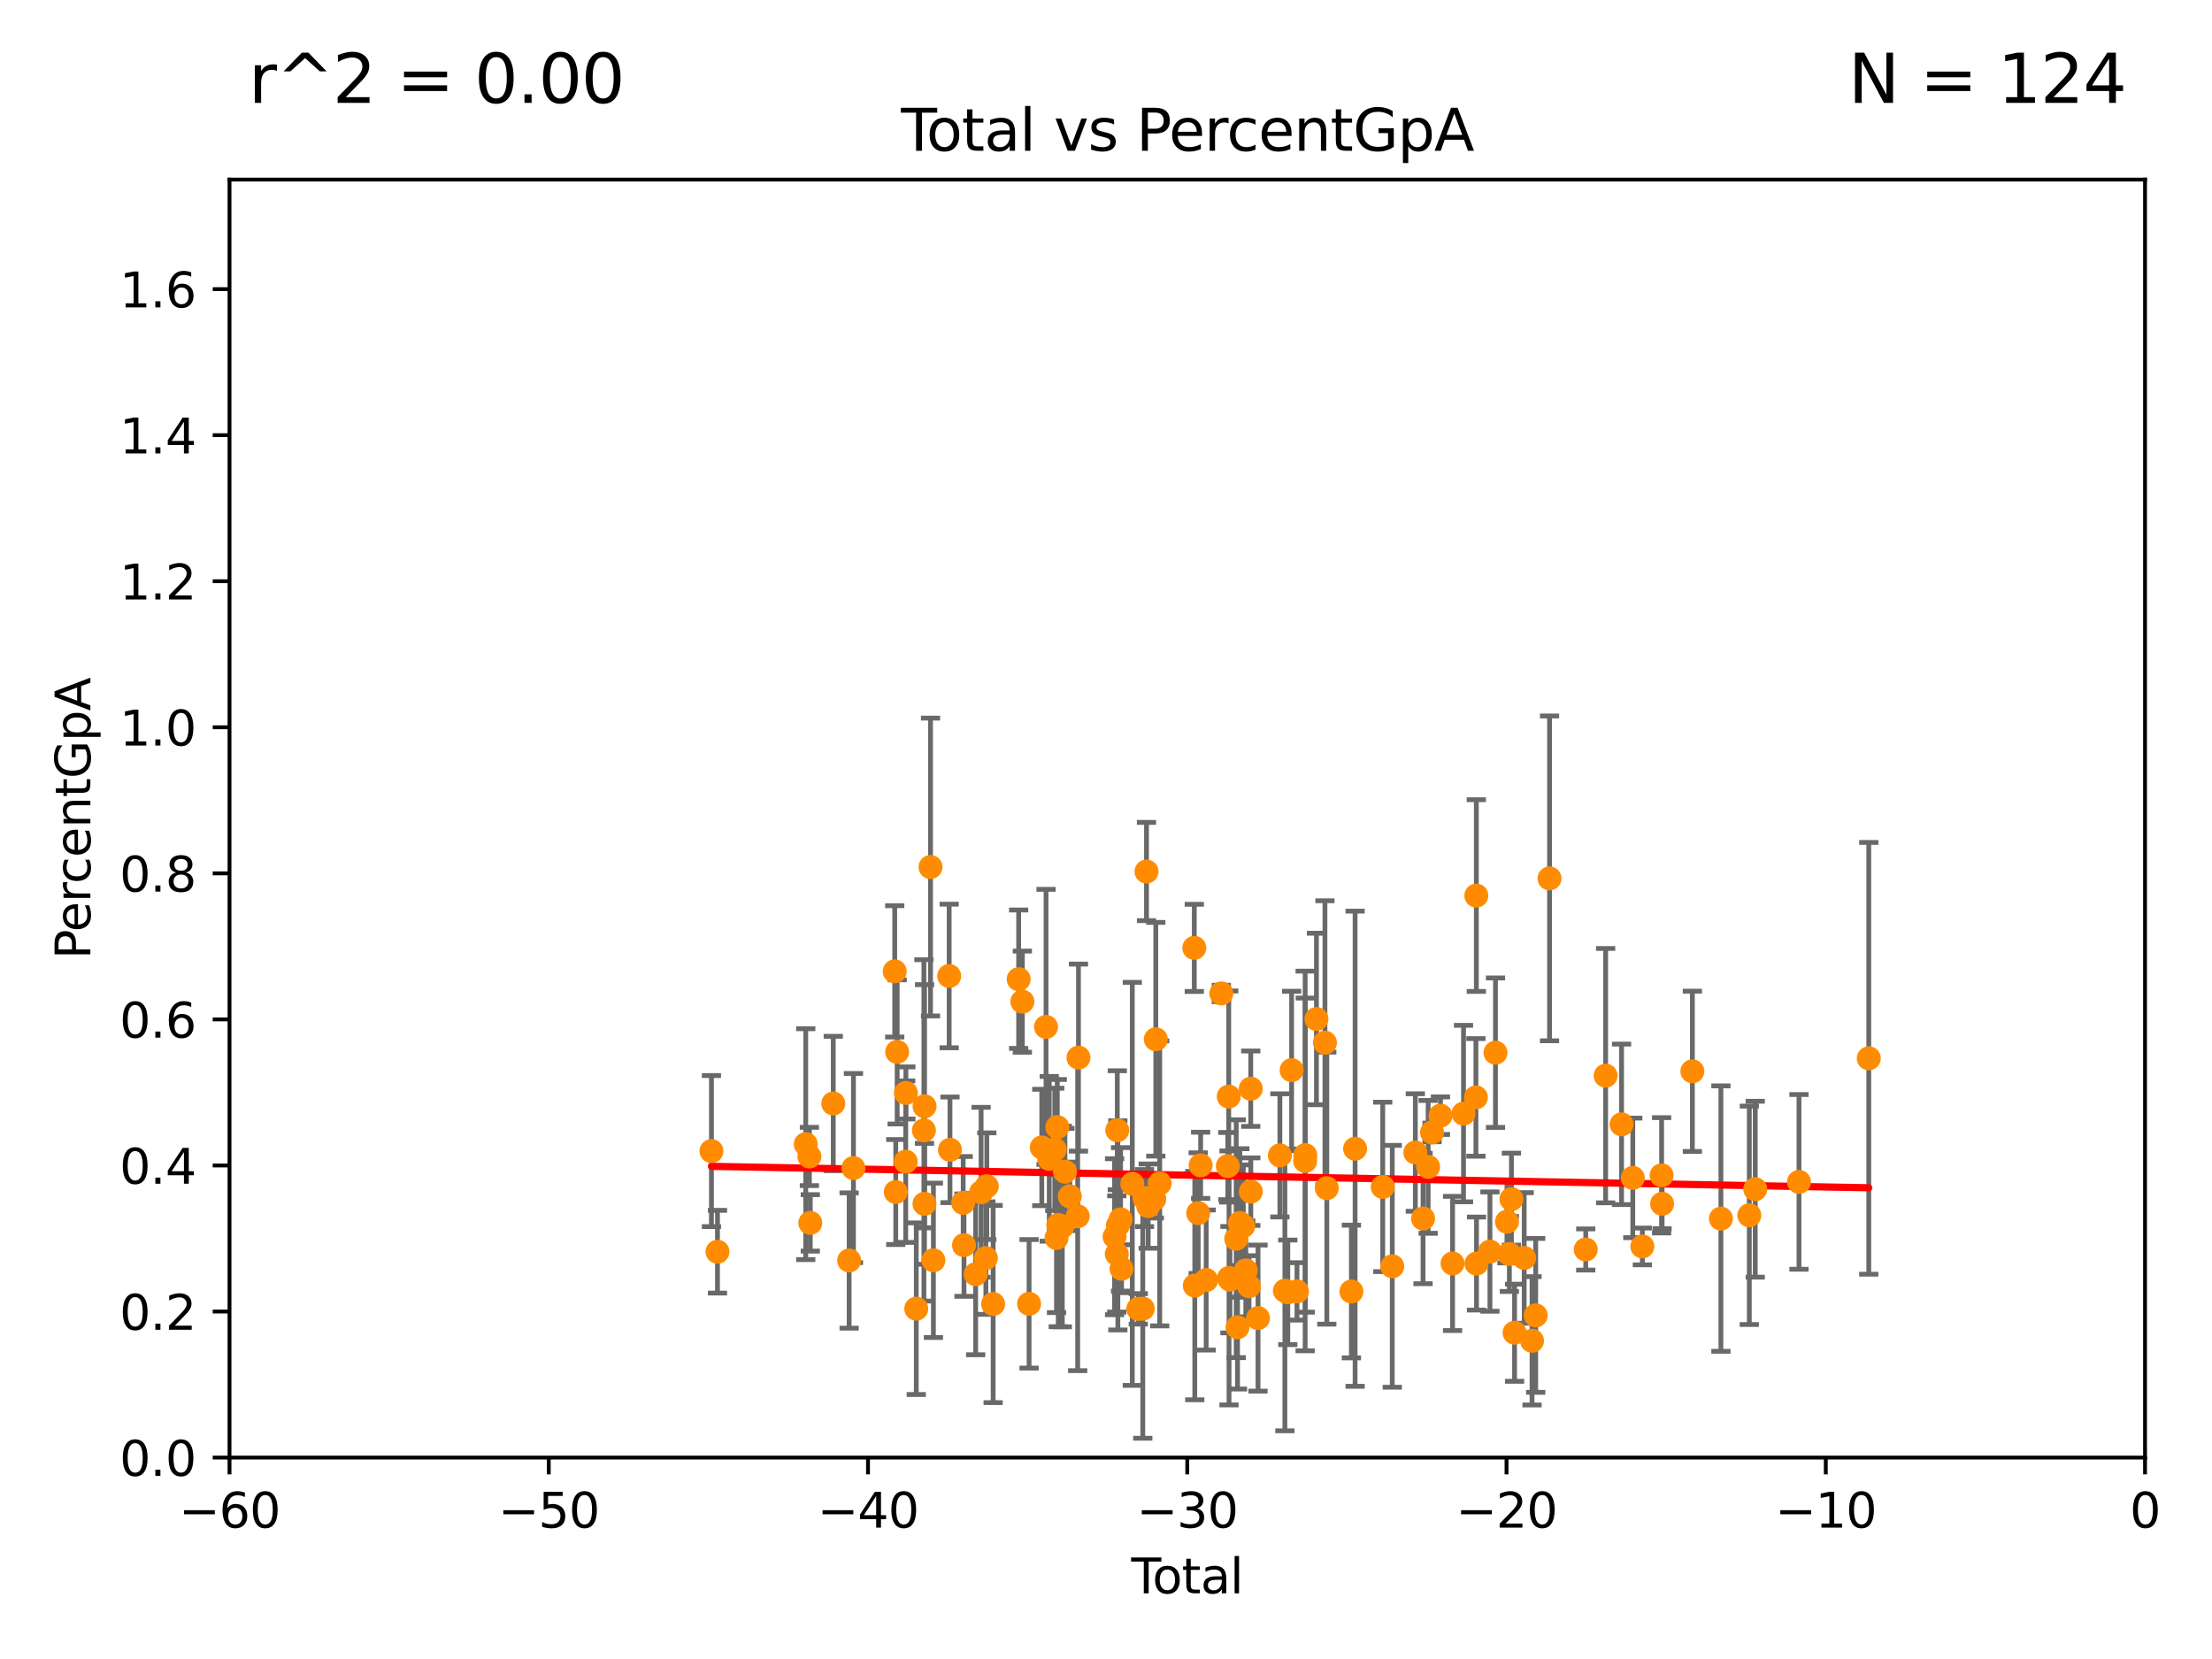<?xml version="1.0" encoding="utf-8" standalone="no"?>
<!DOCTYPE svg PUBLIC "-//W3C//DTD SVG 1.1//EN"
  "http://www.w3.org/Graphics/SVG/1.1/DTD/svg11.dtd">
<svg xmlns:xlink="http://www.w3.org/1999/xlink" width="460.8pt" height="345.6pt" viewBox="0 0 460.8 345.6" xmlns="http://www.w3.org/2000/svg" version="1.1">
 <defs>
  <style type="text/css">*{stroke-linejoin: round; stroke-linecap: butt}</style>
 </defs>
 <g id="figure_1">
  <g id="patch_1">
   <path d="M 0 345.6 
L 460.8 345.6 
L 460.8 0 
L 0 0 
z
" style="fill: #ffffff"/>
  </g>
  <g id="axes_1">
   <g id="patch_2">
    <path d="M 47.81 303.64 
L 446.85 303.64 
L 446.85 37.411 
L 47.81 37.411 
z
" style="fill: #ffffff"/>
   </g>
   <g id="PathCollection_1">
    <defs>
     <path id="m225f2ad88a" d="M 0 1.118 
C 0.297 1.118 0.581 1 0.791 0.791 
C 1 0.581 1.118 0.297 1.118 0 
C 1.118 -0.297 1 -0.581 0.791 -0.791 
C 0.581 -1 0.297 -1.118 0 -1.118 
C -0.297 -1.118 -0.581 -1 -0.791 -0.791 
C -1 -0.581 -1.118 -0.297 -1.118 0 
C -1.118 0.297 -1 0.581 -0.791 0.791 
C -0.581 1 -0.297 1.118 0 1.118 
z
" style="stroke: #ff8c00"/>
    </defs>
    <g clip-path="url(#p53b3fb312d)">
     <use xlink:href="#m225f2ad88a" x="358.498" y="253.855" style="fill: #ff8c00; stroke: #ff8c00"/>
     <use xlink:href="#m225f2ad88a" x="193.845" y="180.619" style="fill: #ff8c00; stroke: #ff8c00"/>
     <use xlink:href="#m225f2ad88a" x="304.88" y="231.979" style="fill: #ff8c00; stroke: #ff8c00"/>
     <use xlink:href="#m225f2ad88a" x="194.445" y="262.543" style="fill: #ff8c00; stroke: #ff8c00"/>
     <use xlink:href="#m225f2ad88a" x="197.729" y="203.316" style="fill: #ff8c00; stroke: #ff8c00"/>
     <use xlink:href="#m225f2ad88a" x="302.596" y="263.197" style="fill: #ff8c00; stroke: #ff8c00"/>
     <use xlink:href="#m225f2ad88a" x="197.897" y="239.526" style="fill: #ff8c00; stroke: #ff8c00"/>
     <use xlink:href="#m225f2ad88a" x="307.463" y="228.608" style="fill: #ff8c00; stroke: #ff8c00"/>
     <use xlink:href="#m225f2ad88a" x="300.077" y="232.416" style="fill: #ff8c00; stroke: #ff8c00"/>
     <use xlink:href="#m225f2ad88a" x="307.548" y="186.564" style="fill: #ff8c00; stroke: #ff8c00"/>
     <use xlink:href="#m225f2ad88a" x="298.323" y="235.902" style="fill: #ff8c00; stroke: #ff8c00"/>
     <use xlink:href="#m225f2ad88a" x="200.65" y="250.583" style="fill: #ff8c00; stroke: #ff8c00"/>
     <use xlink:href="#m225f2ad88a" x="232.872" y="255.257" style="fill: #ff8c00; stroke: #ff8c00"/>
     <use xlink:href="#m225f2ad88a" x="212.976" y="208.663" style="fill: #ff8c00; stroke: #ff8c00"/>
     <use xlink:href="#m225f2ad88a" x="288.047" y="247.255" style="fill: #ff8c00; stroke: #ff8c00"/>
     <use xlink:href="#m225f2ad88a" x="290.035" y="263.795" style="fill: #ff8c00; stroke: #ff8c00"/>
     <use xlink:href="#m225f2ad88a" x="212.204" y="203.985" style="fill: #ff8c00; stroke: #ff8c00"/>
     <use xlink:href="#m225f2ad88a" x="365.647" y="247.732" style="fill: #ff8c00; stroke: #ff8c00"/>
     <use xlink:href="#m225f2ad88a" x="364.412" y="253.169" style="fill: #ff8c00; stroke: #ff8c00"/>
     <use xlink:href="#m225f2ad88a" x="297.508" y="243.08" style="fill: #ff8c00; stroke: #ff8c00"/>
     <use xlink:href="#m225f2ad88a" x="206.889" y="271.654" style="fill: #ff8c00; stroke: #ff8c00"/>
     <use xlink:href="#m225f2ad88a" x="294.842" y="240.088" style="fill: #ff8c00; stroke: #ff8c00"/>
     <use xlink:href="#m225f2ad88a" x="205.376" y="262.082" style="fill: #ff8c00; stroke: #ff8c00"/>
     <use xlink:href="#m225f2ad88a" x="204.381" y="248.378" style="fill: #ff8c00; stroke: #ff8c00"/>
     <use xlink:href="#m225f2ad88a" x="296.447" y="253.837" style="fill: #ff8c00; stroke: #ff8c00"/>
     <use xlink:href="#m225f2ad88a" x="203.247" y="265.435" style="fill: #ff8c00; stroke: #ff8c00"/>
     <use xlink:href="#m225f2ad88a" x="200.818" y="259.385" style="fill: #ff8c00; stroke: #ff8c00"/>
     <use xlink:href="#m225f2ad88a" x="205.567" y="247.108" style="fill: #ff8c00; stroke: #ff8c00"/>
     <use xlink:href="#m225f2ad88a" x="307.585" y="263.224" style="fill: #ff8c00; stroke: #ff8c00"/>
     <use xlink:href="#m225f2ad88a" x="233.435" y="254.014" style="fill: #ff8c00; stroke: #ff8c00"/>
     <use xlink:href="#m225f2ad88a" x="214.376" y="271.613" style="fill: #ff8c00; stroke: #ff8c00"/>
     <use xlink:href="#m225f2ad88a" x="319.153" y="279.312" style="fill: #ff8c00; stroke: #ff8c00"/>
     <use xlink:href="#m225f2ad88a" x="319.916" y="274.022" style="fill: #ff8c00; stroke: #ff8c00"/>
     <use xlink:href="#m225f2ad88a" x="177.789" y="243.327" style="fill: #ff8c00; stroke: #ff8c00"/>
     <use xlink:href="#m225f2ad88a" x="176.891" y="262.584" style="fill: #ff8c00; stroke: #ff8c00"/>
     <use xlink:href="#m225f2ad88a" x="173.585" y="229.873" style="fill: #ff8c00; stroke: #ff8c00"/>
     <use xlink:href="#m225f2ad88a" x="168.8" y="254.748" style="fill: #ff8c00; stroke: #ff8c00"/>
     <use xlink:href="#m225f2ad88a" x="322.796" y="182.984" style="fill: #ff8c00; stroke: #ff8c00"/>
     <use xlink:href="#m225f2ad88a" x="342.132" y="259.658" style="fill: #ff8c00; stroke: #ff8c00"/>
     <use xlink:href="#m225f2ad88a" x="168.611" y="240.914" style="fill: #ff8c00; stroke: #ff8c00"/>
     <use xlink:href="#m225f2ad88a" x="167.851" y="238.349" style="fill: #ff8c00; stroke: #ff8c00"/>
     <use xlink:href="#m225f2ad88a" x="340.141" y="245.377" style="fill: #ff8c00; stroke: #ff8c00"/>
     <use xlink:href="#m225f2ad88a" x="149.463" y="260.757" style="fill: #ff8c00; stroke: #ff8c00"/>
     <use xlink:href="#m225f2ad88a" x="148.206" y="239.791" style="fill: #ff8c00; stroke: #ff8c00"/>
     <use xlink:href="#m225f2ad88a" x="337.804" y="234.224" style="fill: #ff8c00; stroke: #ff8c00"/>
     <use xlink:href="#m225f2ad88a" x="330.338" y="260.289" style="fill: #ff8c00; stroke: #ff8c00"/>
     <use xlink:href="#m225f2ad88a" x="346.144" y="244.838" style="fill: #ff8c00; stroke: #ff8c00"/>
     <use xlink:href="#m225f2ad88a" x="389.302" y="220.466" style="fill: #ff8c00; stroke: #ff8c00"/>
     <use xlink:href="#m225f2ad88a" x="186.386" y="202.351" style="fill: #ff8c00; stroke: #ff8c00"/>
     <use xlink:href="#m225f2ad88a" x="186.606" y="248.318" style="fill: #ff8c00; stroke: #ff8c00"/>
     <use xlink:href="#m225f2ad88a" x="192.603" y="230.455" style="fill: #ff8c00; stroke: #ff8c00"/>
     <use xlink:href="#m225f2ad88a" x="192.582" y="250.775" style="fill: #ff8c00; stroke: #ff8c00"/>
     <use xlink:href="#m225f2ad88a" x="192.465" y="235.476" style="fill: #ff8c00; stroke: #ff8c00"/>
     <use xlink:href="#m225f2ad88a" x="310.38" y="260.729" style="fill: #ff8c00; stroke: #ff8c00"/>
     <use xlink:href="#m225f2ad88a" x="311.536" y="219.292" style="fill: #ff8c00; stroke: #ff8c00"/>
     <use xlink:href="#m225f2ad88a" x="190.877" y="272.623" style="fill: #ff8c00; stroke: #ff8c00"/>
     <use xlink:href="#m225f2ad88a" x="313.928" y="254.51" style="fill: #ff8c00; stroke: #ff8c00"/>
     <use xlink:href="#m225f2ad88a" x="188.71" y="227.682" style="fill: #ff8c00; stroke: #ff8c00"/>
     <use xlink:href="#m225f2ad88a" x="314.429" y="261.226" style="fill: #ff8c00; stroke: #ff8c00"/>
     <use xlink:href="#m225f2ad88a" x="352.552" y="223.172" style="fill: #ff8c00; stroke: #ff8c00"/>
     <use xlink:href="#m225f2ad88a" x="314.859" y="249.805" style="fill: #ff8c00; stroke: #ff8c00"/>
     <use xlink:href="#m225f2ad88a" x="188.68" y="241.994" style="fill: #ff8c00; stroke: #ff8c00"/>
     <use xlink:href="#m225f2ad88a" x="315.513" y="277.63" style="fill: #ff8c00; stroke: #ff8c00"/>
     <use xlink:href="#m225f2ad88a" x="186.895" y="219.129" style="fill: #ff8c00; stroke: #ff8c00"/>
     <use xlink:href="#m225f2ad88a" x="317.52" y="262.051" style="fill: #ff8c00; stroke: #ff8c00"/>
     <use xlink:href="#m225f2ad88a" x="346.247" y="250.773" style="fill: #ff8c00; stroke: #ff8c00"/>
     <use xlink:href="#m225f2ad88a" x="217.021" y="239.038" style="fill: #ff8c00; stroke: #ff8c00"/>
     <use xlink:href="#m225f2ad88a" x="334.485" y="224.076" style="fill: #ff8c00; stroke: #ff8c00"/>
     <use xlink:href="#m225f2ad88a" x="218.579" y="241.403" style="fill: #ff8c00; stroke: #ff8c00"/>
     <use xlink:href="#m225f2ad88a" x="260.567" y="248.241" style="fill: #ff8c00; stroke: #ff8c00"/>
     <use xlink:href="#m225f2ad88a" x="232.187" y="257.631" style="fill: #ff8c00; stroke: #ff8c00"/>
     <use xlink:href="#m225f2ad88a" x="262.068" y="274.58" style="fill: #ff8c00; stroke: #ff8c00"/>
     <use xlink:href="#m225f2ad88a" x="241.588" y="246.522" style="fill: #ff8c00; stroke: #ff8c00"/>
     <use xlink:href="#m225f2ad88a" x="240.776" y="216.497" style="fill: #ff8c00; stroke: #ff8c00"/>
     <use xlink:href="#m225f2ad88a" x="224.665" y="220.316" style="fill: #ff8c00; stroke: #ff8c00"/>
     <use xlink:href="#m225f2ad88a" x="248.794" y="197.458" style="fill: #ff8c00; stroke: #ff8c00"/>
     <use xlink:href="#m225f2ad88a" x="266.623" y="240.687" style="fill: #ff8c00; stroke: #ff8c00"/>
     <use xlink:href="#m225f2ad88a" x="267.664" y="268.883" style="fill: #ff8c00; stroke: #ff8c00"/>
     <use xlink:href="#m225f2ad88a" x="268.274" y="269.22" style="fill: #ff8c00; stroke: #ff8c00"/>
     <use xlink:href="#m225f2ad88a" x="240.466" y="249.774" style="fill: #ff8c00; stroke: #ff8c00"/>
     <use xlink:href="#m225f2ad88a" x="239.19" y="251.253" style="fill: #ff8c00; stroke: #ff8c00"/>
     <use xlink:href="#m225f2ad88a" x="238.837" y="181.554" style="fill: #ff8c00; stroke: #ff8c00"/>
     <use xlink:href="#m225f2ad88a" x="270.185" y="269.021" style="fill: #ff8c00; stroke: #ff8c00"/>
     <use xlink:href="#m225f2ad88a" x="224.5" y="253.367" style="fill: #ff8c00; stroke: #ff8c00"/>
     <use xlink:href="#m225f2ad88a" x="271.886" y="241.854" style="fill: #ff8c00; stroke: #ff8c00"/>
     <use xlink:href="#m225f2ad88a" x="260.554" y="226.795" style="fill: #ff8c00; stroke: #ff8c00"/>
     <use xlink:href="#m225f2ad88a" x="248.894" y="267.809" style="fill: #ff8c00; stroke: #ff8c00"/>
     <use xlink:href="#m225f2ad88a" x="255.967" y="228.433" style="fill: #ff8c00; stroke: #ff8c00"/>
     <use xlink:href="#m225f2ad88a" x="256.22" y="266.58" style="fill: #ff8c00; stroke: #ff8c00"/>
     <use xlink:href="#m225f2ad88a" x="255.78" y="242.914" style="fill: #ff8c00; stroke: #ff8c00"/>
     <use xlink:href="#m225f2ad88a" x="257.524" y="258.049" style="fill: #ff8c00; stroke: #ff8c00"/>
     <use xlink:href="#m225f2ad88a" x="257.8" y="276.492" style="fill: #ff8c00; stroke: #ff8c00"/>
     <use xlink:href="#m225f2ad88a" x="258.283" y="254.762" style="fill: #ff8c00; stroke: #ff8c00"/>
     <use xlink:href="#m225f2ad88a" x="260.194" y="267.949" style="fill: #ff8c00; stroke: #ff8c00"/>
     <use xlink:href="#m225f2ad88a" x="232.646" y="261.221" style="fill: #ff8c00; stroke: #ff8c00"/>
     <use xlink:href="#m225f2ad88a" x="254.424" y="206.956" style="fill: #ff8c00; stroke: #ff8c00"/>
     <use xlink:href="#m225f2ad88a" x="251.267" y="266.652" style="fill: #ff8c00; stroke: #ff8c00"/>
     <use xlink:href="#m225f2ad88a" x="259.519" y="264.648" style="fill: #ff8c00; stroke: #ff8c00"/>
     <use xlink:href="#m225f2ad88a" x="250.115" y="242.756" style="fill: #ff8c00; stroke: #ff8c00"/>
     <use xlink:href="#m225f2ad88a" x="249.606" y="252.716" style="fill: #ff8c00; stroke: #ff8c00"/>
     <use xlink:href="#m225f2ad88a" x="217.909" y="213.921" style="fill: #ff8c00; stroke: #ff8c00"/>
     <use xlink:href="#m225f2ad88a" x="259.001" y="255.393" style="fill: #ff8c00; stroke: #ff8c00"/>
     <use xlink:href="#m225f2ad88a" x="238.421" y="249.577" style="fill: #ff8c00; stroke: #ff8c00"/>
     <use xlink:href="#m225f2ad88a" x="269.069" y="222.93" style="fill: #ff8c00; stroke: #ff8c00"/>
     <use xlink:href="#m225f2ad88a" x="256.03" y="266.215" style="fill: #ff8c00; stroke: #ff8c00"/>
     <use xlink:href="#m225f2ad88a" x="235.878" y="246.622" style="fill: #ff8c00; stroke: #ff8c00"/>
     <use xlink:href="#m225f2ad88a" x="237.125" y="272.66" style="fill: #ff8c00; stroke: #ff8c00"/>
     <use xlink:href="#m225f2ad88a" x="220.253" y="234.799" style="fill: #ff8c00; stroke: #ff8c00"/>
     <use xlink:href="#m225f2ad88a" x="271.915" y="240.63" style="fill: #ff8c00; stroke: #ff8c00"/>
     <use xlink:href="#m225f2ad88a" x="220.456" y="255.182" style="fill: #ff8c00; stroke: #ff8c00"/>
     <use xlink:href="#m225f2ad88a" x="282.292" y="239.301" style="fill: #ff8c00; stroke: #ff8c00"/>
     <use xlink:href="#m225f2ad88a" x="232.75" y="235.451" style="fill: #ff8c00; stroke: #ff8c00"/>
     <use xlink:href="#m225f2ad88a" x="220.088" y="257.899" style="fill: #ff8c00; stroke: #ff8c00"/>
     <use xlink:href="#m225f2ad88a" x="221.297" y="255.506" style="fill: #ff8c00; stroke: #ff8c00"/>
     <use xlink:href="#m225f2ad88a" x="219.726" y="239.439" style="fill: #ff8c00; stroke: #ff8c00"/>
     <use xlink:href="#m225f2ad88a" x="374.764" y="246.21" style="fill: #ff8c00; stroke: #ff8c00"/>
     <use xlink:href="#m225f2ad88a" x="281.524" y="269.047" style="fill: #ff8c00; stroke: #ff8c00"/>
     <use xlink:href="#m225f2ad88a" x="233.637" y="264.298" style="fill: #ff8c00; stroke: #ff8c00"/>
     <use xlink:href="#m225f2ad88a" x="221.847" y="244.078" style="fill: #ff8c00; stroke: #ff8c00"/>
     <use xlink:href="#m225f2ad88a" x="238.062" y="272.619" style="fill: #ff8c00; stroke: #ff8c00"/>
     <use xlink:href="#m225f2ad88a" x="222.861" y="249.219" style="fill: #ff8c00; stroke: #ff8c00"/>
     <use xlink:href="#m225f2ad88a" x="276.397" y="247.513" style="fill: #ff8c00; stroke: #ff8c00"/>
     <use xlink:href="#m225f2ad88a" x="274.241" y="212.272" style="fill: #ff8c00; stroke: #ff8c00"/>
     <use xlink:href="#m225f2ad88a" x="276.01" y="217.203" style="fill: #ff8c00; stroke: #ff8c00"/>
    </g>
   </g>
   <g id="matplotlib.axis_1">
    <g id="xtick_1">
     <g id="line2d_1">
      <defs>
       <path id="mc5e113c948" d="M 0 0 
L 0 3.5 
" style="stroke: #000000; stroke-width: 0.8"/>
      </defs>
      <g>
       <use xlink:href="#mc5e113c948" x="47.81" y="303.64" style="stroke: #000000; stroke-width: 0.8"/>
      </g>
     </g>
     <g id="text_1">
      <!-- −60 -->
      <g transform="translate(37.258 318.238)scale(0.1 -0.1)">
       <defs>
        <path id="DejaVuSans-2212" d="M 678 2272 
L 4684 2272 
L 4684 1741 
L 678 1741 
L 678 2272 
z
" transform="scale(0.016)"/>
        <path id="DejaVuSans-36" d="M 2113 2584 
Q 1688 2584 1439 2293 
Q 1191 2003 1191 1497 
Q 1191 994 1439 701 
Q 1688 409 2113 409 
Q 2538 409 2786 701 
Q 3034 994 3034 1497 
Q 3034 2003 2786 2293 
Q 2538 2584 2113 2584 
z
M 3366 4563 
L 3366 3988 
Q 3128 4100 2886 4159 
Q 2644 4219 2406 4219 
Q 1781 4219 1451 3797 
Q 1122 3375 1075 2522 
Q 1259 2794 1537 2939 
Q 1816 3084 2150 3084 
Q 2853 3084 3261 2657 
Q 3669 2231 3669 1497 
Q 3669 778 3244 343 
Q 2819 -91 2113 -91 
Q 1303 -91 875 529 
Q 447 1150 447 2328 
Q 447 3434 972 4092 
Q 1497 4750 2381 4750 
Q 2619 4750 2861 4703 
Q 3103 4656 3366 4563 
z
" transform="scale(0.016)"/>
        <path id="DejaVuSans-30" d="M 2034 4250 
Q 1547 4250 1301 3770 
Q 1056 3291 1056 2328 
Q 1056 1369 1301 889 
Q 1547 409 2034 409 
Q 2525 409 2770 889 
Q 3016 1369 3016 2328 
Q 3016 3291 2770 3770 
Q 2525 4250 2034 4250 
z
M 2034 4750 
Q 2819 4750 3233 4129 
Q 3647 3509 3647 2328 
Q 3647 1150 3233 529 
Q 2819 -91 2034 -91 
Q 1250 -91 836 529 
Q 422 1150 422 2328 
Q 422 3509 836 4129 
Q 1250 4750 2034 4750 
z
" transform="scale(0.016)"/>
       </defs>
       <use xlink:href="#DejaVuSans-2212"/>
       <use xlink:href="#DejaVuSans-36" x="83.789"/>
       <use xlink:href="#DejaVuSans-30" x="147.412"/>
      </g>
     </g>
    </g>
    <g id="xtick_2">
     <g id="line2d_2">
      <g>
       <use xlink:href="#mc5e113c948" x="114.317" y="303.64" style="stroke: #000000; stroke-width: 0.8"/>
      </g>
     </g>
     <g id="text_2">
      <!-- −50 -->
      <g transform="translate(103.764 318.238)scale(0.1 -0.1)">
       <defs>
        <path id="DejaVuSans-35" d="M 691 4666 
L 3169 4666 
L 3169 4134 
L 1269 4134 
L 1269 2991 
Q 1406 3038 1543 3061 
Q 1681 3084 1819 3084 
Q 2600 3084 3056 2656 
Q 3513 2228 3513 1497 
Q 3513 744 3044 326 
Q 2575 -91 1722 -91 
Q 1428 -91 1123 -41 
Q 819 9 494 109 
L 494 744 
Q 775 591 1075 516 
Q 1375 441 1709 441 
Q 2250 441 2565 725 
Q 2881 1009 2881 1497 
Q 2881 1984 2565 2268 
Q 2250 2553 1709 2553 
Q 1456 2553 1204 2497 
Q 953 2441 691 2322 
L 691 4666 
z
" transform="scale(0.016)"/>
       </defs>
       <use xlink:href="#DejaVuSans-2212"/>
       <use xlink:href="#DejaVuSans-35" x="83.789"/>
       <use xlink:href="#DejaVuSans-30" x="147.412"/>
      </g>
     </g>
    </g>
    <g id="xtick_3">
     <g id="line2d_3">
      <g>
       <use xlink:href="#mc5e113c948" x="180.823" y="303.64" style="stroke: #000000; stroke-width: 0.8"/>
      </g>
     </g>
     <g id="text_3">
      <!-- −40 -->
      <g transform="translate(170.271 318.238)scale(0.1 -0.1)">
       <defs>
        <path id="DejaVuSans-34" d="M 2419 4116 
L 825 1625 
L 2419 1625 
L 2419 4116 
z
M 2253 4666 
L 3047 4666 
L 3047 1625 
L 3713 1625 
L 3713 1100 
L 3047 1100 
L 3047 0 
L 2419 0 
L 2419 1100 
L 313 1100 
L 313 1709 
L 2253 4666 
z
" transform="scale(0.016)"/>
       </defs>
       <use xlink:href="#DejaVuSans-2212"/>
       <use xlink:href="#DejaVuSans-34" x="83.789"/>
       <use xlink:href="#DejaVuSans-30" x="147.412"/>
      </g>
     </g>
    </g>
    <g id="xtick_4">
     <g id="line2d_4">
      <g>
       <use xlink:href="#mc5e113c948" x="247.33" y="303.64" style="stroke: #000000; stroke-width: 0.8"/>
      </g>
     </g>
     <g id="text_4">
      <!-- −30 -->
      <g transform="translate(236.778 318.238)scale(0.1 -0.1)">
       <defs>
        <path id="DejaVuSans-33" d="M 2597 2516 
Q 3050 2419 3304 2112 
Q 3559 1806 3559 1356 
Q 3559 666 3084 287 
Q 2609 -91 1734 -91 
Q 1441 -91 1130 -33 
Q 819 25 488 141 
L 488 750 
Q 750 597 1062 519 
Q 1375 441 1716 441 
Q 2309 441 2620 675 
Q 2931 909 2931 1356 
Q 2931 1769 2642 2001 
Q 2353 2234 1838 2234 
L 1294 2234 
L 1294 2753 
L 1863 2753 
Q 2328 2753 2575 2939 
Q 2822 3125 2822 3475 
Q 2822 3834 2567 4026 
Q 2313 4219 1838 4219 
Q 1578 4219 1281 4162 
Q 984 4106 628 3988 
L 628 4550 
Q 988 4650 1302 4700 
Q 1616 4750 1894 4750 
Q 2613 4750 3031 4423 
Q 3450 4097 3450 3541 
Q 3450 3153 3228 2886 
Q 3006 2619 2597 2516 
z
" transform="scale(0.016)"/>
       </defs>
       <use xlink:href="#DejaVuSans-2212"/>
       <use xlink:href="#DejaVuSans-33" x="83.789"/>
       <use xlink:href="#DejaVuSans-30" x="147.412"/>
      </g>
     </g>
    </g>
    <g id="xtick_5">
     <g id="line2d_5">
      <g>
       <use xlink:href="#mc5e113c948" x="313.837" y="303.64" style="stroke: #000000; stroke-width: 0.8"/>
      </g>
     </g>
     <g id="text_5">
      <!-- −20 -->
      <g transform="translate(303.284 318.238)scale(0.1 -0.1)">
       <defs>
        <path id="DejaVuSans-32" d="M 1228 531 
L 3431 531 
L 3431 0 
L 469 0 
L 469 531 
Q 828 903 1448 1529 
Q 2069 2156 2228 2338 
Q 2531 2678 2651 2914 
Q 2772 3150 2772 3378 
Q 2772 3750 2511 3984 
Q 2250 4219 1831 4219 
Q 1534 4219 1204 4116 
Q 875 4013 500 3803 
L 500 4441 
Q 881 4594 1212 4672 
Q 1544 4750 1819 4750 
Q 2544 4750 2975 4387 
Q 3406 4025 3406 3419 
Q 3406 3131 3298 2873 
Q 3191 2616 2906 2266 
Q 2828 2175 2409 1742 
Q 1991 1309 1228 531 
z
" transform="scale(0.016)"/>
       </defs>
       <use xlink:href="#DejaVuSans-2212"/>
       <use xlink:href="#DejaVuSans-32" x="83.789"/>
       <use xlink:href="#DejaVuSans-30" x="147.412"/>
      </g>
     </g>
    </g>
    <g id="xtick_6">
     <g id="line2d_6">
      <g>
       <use xlink:href="#mc5e113c948" x="380.343" y="303.64" style="stroke: #000000; stroke-width: 0.8"/>
      </g>
     </g>
     <g id="text_6">
      <!-- −10 -->
      <g transform="translate(369.791 318.238)scale(0.1 -0.1)">
       <defs>
        <path id="DejaVuSans-31" d="M 794 531 
L 1825 531 
L 1825 4091 
L 703 3866 
L 703 4441 
L 1819 4666 
L 2450 4666 
L 2450 531 
L 3481 531 
L 3481 0 
L 794 0 
L 794 531 
z
" transform="scale(0.016)"/>
       </defs>
       <use xlink:href="#DejaVuSans-2212"/>
       <use xlink:href="#DejaVuSans-31" x="83.789"/>
       <use xlink:href="#DejaVuSans-30" x="147.412"/>
      </g>
     </g>
    </g>
    <g id="xtick_7">
     <g id="line2d_7">
      <g>
       <use xlink:href="#mc5e113c948" x="446.85" y="303.64" style="stroke: #000000; stroke-width: 0.8"/>
      </g>
     </g>
     <g id="text_7">
      <!-- 0 -->
      <g transform="translate(443.669 318.238)scale(0.1 -0.1)">
       <use xlink:href="#DejaVuSans-30"/>
      </g>
     </g>
    </g>
    <g id="text_8">
     <!-- Total -->
     <g transform="translate(235.653 331.917)scale(0.1 -0.1)">
      <defs>
       <path id="DejaVuSans-54" d="M -19 4666 
L 3928 4666 
L 3928 4134 
L 2272 4134 
L 2272 0 
L 1638 0 
L 1638 4134 
L -19 4134 
L -19 4666 
z
" transform="scale(0.016)"/>
       <path id="DejaVuSans-6f" d="M 1959 3097 
Q 1497 3097 1228 2736 
Q 959 2375 959 1747 
Q 959 1119 1226 758 
Q 1494 397 1959 397 
Q 2419 397 2687 759 
Q 2956 1122 2956 1747 
Q 2956 2369 2687 2733 
Q 2419 3097 1959 3097 
z
M 1959 3584 
Q 2709 3584 3137 3096 
Q 3566 2609 3566 1747 
Q 3566 888 3137 398 
Q 2709 -91 1959 -91 
Q 1206 -91 779 398 
Q 353 888 353 1747 
Q 353 2609 779 3096 
Q 1206 3584 1959 3584 
z
" transform="scale(0.016)"/>
       <path id="DejaVuSans-74" d="M 1172 4494 
L 1172 3500 
L 2356 3500 
L 2356 3053 
L 1172 3053 
L 1172 1153 
Q 1172 725 1289 603 
Q 1406 481 1766 481 
L 2356 481 
L 2356 0 
L 1766 0 
Q 1100 0 847 248 
Q 594 497 594 1153 
L 594 3053 
L 172 3053 
L 172 3500 
L 594 3500 
L 594 4494 
L 1172 4494 
z
" transform="scale(0.016)"/>
       <path id="DejaVuSans-61" d="M 2194 1759 
Q 1497 1759 1228 1600 
Q 959 1441 959 1056 
Q 959 750 1161 570 
Q 1363 391 1709 391 
Q 2188 391 2477 730 
Q 2766 1069 2766 1631 
L 2766 1759 
L 2194 1759 
z
M 3341 1997 
L 3341 0 
L 2766 0 
L 2766 531 
Q 2569 213 2275 61 
Q 1981 -91 1556 -91 
Q 1019 -91 701 211 
Q 384 513 384 1019 
Q 384 1609 779 1909 
Q 1175 2209 1959 2209 
L 2766 2209 
L 2766 2266 
Q 2766 2663 2505 2880 
Q 2244 3097 1772 3097 
Q 1472 3097 1187 3025 
Q 903 2953 641 2809 
L 641 3341 
Q 956 3463 1253 3523 
Q 1550 3584 1831 3584 
Q 2591 3584 2966 3190 
Q 3341 2797 3341 1997 
z
" transform="scale(0.016)"/>
       <path id="DejaVuSans-6c" d="M 603 4863 
L 1178 4863 
L 1178 0 
L 603 0 
L 603 4863 
z
" transform="scale(0.016)"/>
      </defs>
      <use xlink:href="#DejaVuSans-54"/>
      <use xlink:href="#DejaVuSans-6f" x="44.084"/>
      <use xlink:href="#DejaVuSans-74" x="105.266"/>
      <use xlink:href="#DejaVuSans-61" x="144.475"/>
      <use xlink:href="#DejaVuSans-6c" x="205.754"/>
     </g>
    </g>
   </g>
   <g id="matplotlib.axis_2">
    <g id="ytick_1">
     <g id="line2d_8">
      <defs>
       <path id="m5993f36a0c" d="M 0 0 
L -3.5 0 
" style="stroke: #000000; stroke-width: 0.8"/>
      </defs>
      <g>
       <use xlink:href="#m5993f36a0c" x="47.81" y="303.64" style="stroke: #000000; stroke-width: 0.8"/>
      </g>
     </g>
     <g id="text_9">
      <!-- 0.0 -->
      <g transform="translate(24.907 307.439)scale(0.1 -0.1)">
       <defs>
        <path id="DejaVuSans-2e" d="M 684 794 
L 1344 794 
L 1344 0 
L 684 0 
L 684 794 
z
" transform="scale(0.016)"/>
       </defs>
       <use xlink:href="#DejaVuSans-30"/>
       <use xlink:href="#DejaVuSans-2e" x="63.623"/>
       <use xlink:href="#DejaVuSans-30" x="95.41"/>
      </g>
     </g>
    </g>
    <g id="ytick_2">
     <g id="line2d_9">
      <g>
       <use xlink:href="#m5993f36a0c" x="47.81" y="273.214" style="stroke: #000000; stroke-width: 0.8"/>
      </g>
     </g>
     <g id="text_10">
      <!-- 0.2 -->
      <g transform="translate(24.907 277.013)scale(0.1 -0.1)">
       <use xlink:href="#DejaVuSans-30"/>
       <use xlink:href="#DejaVuSans-2e" x="63.623"/>
       <use xlink:href="#DejaVuSans-32" x="95.41"/>
      </g>
     </g>
    </g>
    <g id="ytick_3">
     <g id="line2d_10">
      <g>
       <use xlink:href="#m5993f36a0c" x="47.81" y="242.788" style="stroke: #000000; stroke-width: 0.8"/>
      </g>
     </g>
     <g id="text_11">
      <!-- 0.4 -->
      <g transform="translate(24.907 246.587)scale(0.1 -0.1)">
       <use xlink:href="#DejaVuSans-30"/>
       <use xlink:href="#DejaVuSans-2e" x="63.623"/>
       <use xlink:href="#DejaVuSans-34" x="95.41"/>
      </g>
     </g>
    </g>
    <g id="ytick_4">
     <g id="line2d_11">
      <g>
       <use xlink:href="#m5993f36a0c" x="47.81" y="212.362" style="stroke: #000000; stroke-width: 0.8"/>
      </g>
     </g>
     <g id="text_12">
      <!-- 0.6 -->
      <g transform="translate(24.907 216.161)scale(0.1 -0.1)">
       <use xlink:href="#DejaVuSans-30"/>
       <use xlink:href="#DejaVuSans-2e" x="63.623"/>
       <use xlink:href="#DejaVuSans-36" x="95.41"/>
      </g>
     </g>
    </g>
    <g id="ytick_5">
     <g id="line2d_12">
      <g>
       <use xlink:href="#m5993f36a0c" x="47.81" y="181.935" style="stroke: #000000; stroke-width: 0.8"/>
      </g>
     </g>
     <g id="text_13">
      <!-- 0.8 -->
      <g transform="translate(24.907 185.735)scale(0.1 -0.1)">
       <defs>
        <path id="DejaVuSans-38" d="M 2034 2216 
Q 1584 2216 1326 1975 
Q 1069 1734 1069 1313 
Q 1069 891 1326 650 
Q 1584 409 2034 409 
Q 2484 409 2743 651 
Q 3003 894 3003 1313 
Q 3003 1734 2745 1975 
Q 2488 2216 2034 2216 
z
M 1403 2484 
Q 997 2584 770 2862 
Q 544 3141 544 3541 
Q 544 4100 942 4425 
Q 1341 4750 2034 4750 
Q 2731 4750 3128 4425 
Q 3525 4100 3525 3541 
Q 3525 3141 3298 2862 
Q 3072 2584 2669 2484 
Q 3125 2378 3379 2068 
Q 3634 1759 3634 1313 
Q 3634 634 3220 271 
Q 2806 -91 2034 -91 
Q 1263 -91 848 271 
Q 434 634 434 1313 
Q 434 1759 690 2068 
Q 947 2378 1403 2484 
z
M 1172 3481 
Q 1172 3119 1398 2916 
Q 1625 2713 2034 2713 
Q 2441 2713 2670 2916 
Q 2900 3119 2900 3481 
Q 2900 3844 2670 4047 
Q 2441 4250 2034 4250 
Q 1625 4250 1398 4047 
Q 1172 3844 1172 3481 
z
" transform="scale(0.016)"/>
       </defs>
       <use xlink:href="#DejaVuSans-30"/>
       <use xlink:href="#DejaVuSans-2e" x="63.623"/>
       <use xlink:href="#DejaVuSans-38" x="95.41"/>
      </g>
     </g>
    </g>
    <g id="ytick_6">
     <g id="line2d_13">
      <g>
       <use xlink:href="#m5993f36a0c" x="47.81" y="151.509" style="stroke: #000000; stroke-width: 0.8"/>
      </g>
     </g>
     <g id="text_14">
      <!-- 1.0 -->
      <g transform="translate(24.907 155.308)scale(0.1 -0.1)">
       <use xlink:href="#DejaVuSans-31"/>
       <use xlink:href="#DejaVuSans-2e" x="63.623"/>
       <use xlink:href="#DejaVuSans-30" x="95.41"/>
      </g>
     </g>
    </g>
    <g id="ytick_7">
     <g id="line2d_14">
      <g>
       <use xlink:href="#m5993f36a0c" x="47.81" y="121.083" style="stroke: #000000; stroke-width: 0.8"/>
      </g>
     </g>
     <g id="text_15">
      <!-- 1.2 -->
      <g transform="translate(24.907 124.882)scale(0.1 -0.1)">
       <use xlink:href="#DejaVuSans-31"/>
       <use xlink:href="#DejaVuSans-2e" x="63.623"/>
       <use xlink:href="#DejaVuSans-32" x="95.41"/>
      </g>
     </g>
    </g>
    <g id="ytick_8">
     <g id="line2d_15">
      <g>
       <use xlink:href="#m5993f36a0c" x="47.81" y="90.657" style="stroke: #000000; stroke-width: 0.8"/>
      </g>
     </g>
     <g id="text_16">
      <!-- 1.4 -->
      <g transform="translate(24.907 94.456)scale(0.1 -0.1)">
       <use xlink:href="#DejaVuSans-31"/>
       <use xlink:href="#DejaVuSans-2e" x="63.623"/>
       <use xlink:href="#DejaVuSans-34" x="95.41"/>
      </g>
     </g>
    </g>
    <g id="ytick_9">
     <g id="line2d_16">
      <g>
       <use xlink:href="#m5993f36a0c" x="47.81" y="60.231" style="stroke: #000000; stroke-width: 0.8"/>
      </g>
     </g>
     <g id="text_17">
      <!-- 1.6 -->
      <g transform="translate(24.907 64.03)scale(0.1 -0.1)">
       <use xlink:href="#DejaVuSans-31"/>
       <use xlink:href="#DejaVuSans-2e" x="63.623"/>
       <use xlink:href="#DejaVuSans-36" x="95.41"/>
      </g>
     </g>
    </g>
    <g id="text_18">
     <!-- PercentGpA -->
     <g transform="translate(18.827 199.802)rotate(-90)scale(0.1 -0.1)">
      <defs>
       <path id="DejaVuSans-50" d="M 1259 4147 
L 1259 2394 
L 2053 2394 
Q 2494 2394 2734 2622 
Q 2975 2850 2975 3272 
Q 2975 3691 2734 3919 
Q 2494 4147 2053 4147 
L 1259 4147 
z
M 628 4666 
L 2053 4666 
Q 2838 4666 3239 4311 
Q 3641 3956 3641 3272 
Q 3641 2581 3239 2228 
Q 2838 1875 2053 1875 
L 1259 1875 
L 1259 0 
L 628 0 
L 628 4666 
z
" transform="scale(0.016)"/>
       <path id="DejaVuSans-65" d="M 3597 1894 
L 3597 1613 
L 953 1613 
Q 991 1019 1311 708 
Q 1631 397 2203 397 
Q 2534 397 2845 478 
Q 3156 559 3463 722 
L 3463 178 
Q 3153 47 2828 -22 
Q 2503 -91 2169 -91 
Q 1331 -91 842 396 
Q 353 884 353 1716 
Q 353 2575 817 3079 
Q 1281 3584 2069 3584 
Q 2775 3584 3186 3129 
Q 3597 2675 3597 1894 
z
M 3022 2063 
Q 3016 2534 2758 2815 
Q 2500 3097 2075 3097 
Q 1594 3097 1305 2825 
Q 1016 2553 972 2059 
L 3022 2063 
z
" transform="scale(0.016)"/>
       <path id="DejaVuSans-72" d="M 2631 2963 
Q 2534 3019 2420 3045 
Q 2306 3072 2169 3072 
Q 1681 3072 1420 2755 
Q 1159 2438 1159 1844 
L 1159 0 
L 581 0 
L 581 3500 
L 1159 3500 
L 1159 2956 
Q 1341 3275 1631 3429 
Q 1922 3584 2338 3584 
Q 2397 3584 2469 3576 
Q 2541 3569 2628 3553 
L 2631 2963 
z
" transform="scale(0.016)"/>
       <path id="DejaVuSans-63" d="M 3122 3366 
L 3122 2828 
Q 2878 2963 2633 3030 
Q 2388 3097 2138 3097 
Q 1578 3097 1268 2742 
Q 959 2388 959 1747 
Q 959 1106 1268 751 
Q 1578 397 2138 397 
Q 2388 397 2633 464 
Q 2878 531 3122 666 
L 3122 134 
Q 2881 22 2623 -34 
Q 2366 -91 2075 -91 
Q 1284 -91 818 406 
Q 353 903 353 1747 
Q 353 2603 823 3093 
Q 1294 3584 2113 3584 
Q 2378 3584 2631 3529 
Q 2884 3475 3122 3366 
z
" transform="scale(0.016)"/>
       <path id="DejaVuSans-6e" d="M 3513 2113 
L 3513 0 
L 2938 0 
L 2938 2094 
Q 2938 2591 2744 2837 
Q 2550 3084 2163 3084 
Q 1697 3084 1428 2787 
Q 1159 2491 1159 1978 
L 1159 0 
L 581 0 
L 581 3500 
L 1159 3500 
L 1159 2956 
Q 1366 3272 1645 3428 
Q 1925 3584 2291 3584 
Q 2894 3584 3203 3211 
Q 3513 2838 3513 2113 
z
" transform="scale(0.016)"/>
       <path id="DejaVuSans-47" d="M 3809 666 
L 3809 1919 
L 2778 1919 
L 2778 2438 
L 4434 2438 
L 4434 434 
Q 4069 175 3628 42 
Q 3188 -91 2688 -91 
Q 1594 -91 976 548 
Q 359 1188 359 2328 
Q 359 3472 976 4111 
Q 1594 4750 2688 4750 
Q 3144 4750 3555 4637 
Q 3966 4525 4313 4306 
L 4313 3634 
Q 3963 3931 3569 4081 
Q 3175 4231 2741 4231 
Q 1884 4231 1454 3753 
Q 1025 3275 1025 2328 
Q 1025 1384 1454 906 
Q 1884 428 2741 428 
Q 3075 428 3337 486 
Q 3600 544 3809 666 
z
" transform="scale(0.016)"/>
       <path id="DejaVuSans-70" d="M 1159 525 
L 1159 -1331 
L 581 -1331 
L 581 3500 
L 1159 3500 
L 1159 2969 
Q 1341 3281 1617 3432 
Q 1894 3584 2278 3584 
Q 2916 3584 3314 3078 
Q 3713 2572 3713 1747 
Q 3713 922 3314 415 
Q 2916 -91 2278 -91 
Q 1894 -91 1617 61 
Q 1341 213 1159 525 
z
M 3116 1747 
Q 3116 2381 2855 2742 
Q 2594 3103 2138 3103 
Q 1681 3103 1420 2742 
Q 1159 2381 1159 1747 
Q 1159 1113 1420 752 
Q 1681 391 2138 391 
Q 2594 391 2855 752 
Q 3116 1113 3116 1747 
z
" transform="scale(0.016)"/>
       <path id="DejaVuSans-41" d="M 2188 4044 
L 1331 1722 
L 3047 1722 
L 2188 4044 
z
M 1831 4666 
L 2547 4666 
L 4325 0 
L 3669 0 
L 3244 1197 
L 1141 1197 
L 716 0 
L 50 0 
L 1831 4666 
z
" transform="scale(0.016)"/>
      </defs>
      <use xlink:href="#DejaVuSans-50"/>
      <use xlink:href="#DejaVuSans-65" x="56.678"/>
      <use xlink:href="#DejaVuSans-72" x="118.201"/>
      <use xlink:href="#DejaVuSans-63" x="157.064"/>
      <use xlink:href="#DejaVuSans-65" x="212.045"/>
      <use xlink:href="#DejaVuSans-6e" x="273.568"/>
      <use xlink:href="#DejaVuSans-74" x="336.947"/>
      <use xlink:href="#DejaVuSans-47" x="376.156"/>
      <use xlink:href="#DejaVuSans-70" x="453.646"/>
      <use xlink:href="#DejaVuSans-41" x="517.123"/>
     </g>
    </g>
   </g>
   <g id="LineCollection_1">
    <path d="M 358.498 281.5 
L 358.498 226.21 
" clip-path="url(#p53b3fb312d)" style="fill: none; stroke: #696969"/>
    <path d="M 193.845 211.644 
L 193.845 149.595 
" clip-path="url(#p53b3fb312d)" style="fill: none; stroke: #696969"/>
    <path d="M 304.88 250.36 
L 304.88 213.599 
" clip-path="url(#p53b3fb312d)" style="fill: none; stroke: #696969"/>
    <path d="M 194.445 278.622 
L 194.445 246.463 
" clip-path="url(#p53b3fb312d)" style="fill: none; stroke: #696969"/>
    <path d="M 197.729 218.271 
L 197.729 188.36 
" clip-path="url(#p53b3fb312d)" style="fill: none; stroke: #696969"/>
    <path d="M 302.596 277.175 
L 302.596 249.219 
" clip-path="url(#p53b3fb312d)" style="fill: none; stroke: #696969"/>
    <path d="M 197.897 250.528 
L 197.897 228.524 
" clip-path="url(#p53b3fb312d)" style="fill: none; stroke: #696969"/>
    <path d="M 307.463 240.856 
L 307.463 216.361 
" clip-path="url(#p53b3fb312d)" style="fill: none; stroke: #696969"/>
    <path d="M 300.077 236.325 
L 300.077 228.506 
" clip-path="url(#p53b3fb312d)" style="fill: none; stroke: #696969"/>
    <path d="M 307.548 206.533 
L 307.548 166.595 
" clip-path="url(#p53b3fb312d)" style="fill: none; stroke: #696969"/>
    <path d="M 298.323 237.845 
L 298.323 233.958 
" clip-path="url(#p53b3fb312d)" style="fill: none; stroke: #696969"/>
    <path d="M 200.65 260.238 
L 200.65 240.927 
" clip-path="url(#p53b3fb312d)" style="fill: none; stroke: #696969"/>
    <path d="M 232.872 277.05 
L 232.872 233.465 
" clip-path="url(#p53b3fb312d)" style="fill: none; stroke: #696969"/>
    <path d="M 212.976 219.199 
L 212.976 198.127 
" clip-path="url(#p53b3fb312d)" style="fill: none; stroke: #696969"/>
    <path d="M 288.047 264.899 
L 288.047 229.61 
" clip-path="url(#p53b3fb312d)" style="fill: none; stroke: #696969"/>
    <path d="M 290.035 288.987 
L 290.035 238.604 
" clip-path="url(#p53b3fb312d)" style="fill: none; stroke: #696969"/>
    <path d="M 212.204 218.404 
L 212.204 189.567 
" clip-path="url(#p53b3fb312d)" style="fill: none; stroke: #696969"/>
    <path d="M 365.647 266.056 
L 365.647 229.408 
" clip-path="url(#p53b3fb312d)" style="fill: none; stroke: #696969"/>
    <path d="M 364.412 275.922 
L 364.412 230.417 
" clip-path="url(#p53b3fb312d)" style="fill: none; stroke: #696969"/>
    <path d="M 297.508 256.918 
L 297.508 229.243 
" clip-path="url(#p53b3fb312d)" style="fill: none; stroke: #696969"/>
    <path d="M 206.889 292.191 
L 206.889 251.117 
" clip-path="url(#p53b3fb312d)" style="fill: none; stroke: #696969"/>
    <path d="M 294.842 252.326 
L 294.842 227.85 
" clip-path="url(#p53b3fb312d)" style="fill: none; stroke: #696969"/>
    <path d="M 205.376 273.805 
L 205.376 250.36 
" clip-path="url(#p53b3fb312d)" style="fill: none; stroke: #696969"/>
    <path d="M 204.381 266.081 
L 204.381 230.675 
" clip-path="url(#p53b3fb312d)" style="fill: none; stroke: #696969"/>
    <path d="M 296.447 267.421 
L 296.447 240.254 
" clip-path="url(#p53b3fb312d)" style="fill: none; stroke: #696969"/>
    <path d="M 203.247 282.218 
L 203.247 248.653 
" clip-path="url(#p53b3fb312d)" style="fill: none; stroke: #696969"/>
    <path d="M 200.818 270.048 
L 200.818 248.721 
" clip-path="url(#p53b3fb312d)" style="fill: none; stroke: #696969"/>
    <path d="M 205.567 258.221 
L 205.567 235.994 
" clip-path="url(#p53b3fb312d)" style="fill: none; stroke: #696969"/>
    <path d="M 307.585 272.913 
L 307.585 253.535 
" clip-path="url(#p53b3fb312d)" style="fill: none; stroke: #696969"/>
    <path d="M 233.435 268.96 
L 233.435 239.068 
" clip-path="url(#p53b3fb312d)" style="fill: none; stroke: #696969"/>
    <path d="M 214.376 284.995 
L 214.376 258.23 
" clip-path="url(#p53b3fb312d)" style="fill: none; stroke: #696969"/>
    <path d="M 319.153 292.685 
L 319.153 265.939 
" clip-path="url(#p53b3fb312d)" style="fill: none; stroke: #696969"/>
    <path d="M 319.916 290.048 
L 319.916 257.995 
" clip-path="url(#p53b3fb312d)" style="fill: none; stroke: #696969"/>
    <path d="M 177.789 263.027 
L 177.789 223.626 
" clip-path="url(#p53b3fb312d)" style="fill: none; stroke: #696969"/>
    <path d="M 176.891 276.679 
L 176.891 248.49 
" clip-path="url(#p53b3fb312d)" style="fill: none; stroke: #696969"/>
    <path d="M 173.585 243.868 
L 173.585 215.878 
" clip-path="url(#p53b3fb312d)" style="fill: none; stroke: #696969"/>
    <path d="M 168.8 260.629 
L 168.8 248.867 
" clip-path="url(#p53b3fb312d)" style="fill: none; stroke: #696969"/>
    <path d="M 322.796 216.817 
L 322.796 149.152 
" clip-path="url(#p53b3fb312d)" style="fill: none; stroke: #696969"/>
    <path d="M 342.132 263.486 
L 342.132 255.83 
" clip-path="url(#p53b3fb312d)" style="fill: none; stroke: #696969"/>
    <path d="M 168.611 246.986 
L 168.611 234.842 
" clip-path="url(#p53b3fb312d)" style="fill: none; stroke: #696969"/>
    <path d="M 167.851 262.398 
L 167.851 214.301 
" clip-path="url(#p53b3fb312d)" style="fill: none; stroke: #696969"/>
    <path d="M 340.141 257.828 
L 340.141 232.925 
" clip-path="url(#p53b3fb312d)" style="fill: none; stroke: #696969"/>
    <path d="M 149.463 269.375 
L 149.463 252.139 
" clip-path="url(#p53b3fb312d)" style="fill: none; stroke: #696969"/>
    <path d="M 148.206 255.524 
L 148.206 224.059 
" clip-path="url(#p53b3fb312d)" style="fill: none; stroke: #696969"/>
    <path d="M 337.804 250.94 
L 337.804 217.508 
" clip-path="url(#p53b3fb312d)" style="fill: none; stroke: #696969"/>
    <path d="M 330.338 264.577 
L 330.338 256.002 
" clip-path="url(#p53b3fb312d)" style="fill: none; stroke: #696969"/>
    <path d="M 346.144 256.846 
L 346.144 232.83 
" clip-path="url(#p53b3fb312d)" style="fill: none; stroke: #696969"/>
    <path d="M 389.302 265.438 
L 389.302 175.493 
" clip-path="url(#p53b3fb312d)" style="fill: none; stroke: #696969"/>
    <path d="M 186.386 216.028 
L 186.386 188.675 
" clip-path="url(#p53b3fb312d)" style="fill: none; stroke: #696969"/>
    <path d="M 186.606 259.251 
L 186.606 237.385 
" clip-path="url(#p53b3fb312d)" style="fill: none; stroke: #696969"/>
    <path d="M 192.603 255.785 
L 192.603 205.124 
" clip-path="url(#p53b3fb312d)" style="fill: none; stroke: #696969"/>
    <path d="M 192.582 263.374 
L 192.582 238.177 
" clip-path="url(#p53b3fb312d)" style="fill: none; stroke: #696969"/>
    <path d="M 192.465 271.03 
L 192.465 199.923 
" clip-path="url(#p53b3fb312d)" style="fill: none; stroke: #696969"/>
    <path d="M 310.38 273.156 
L 310.38 248.303 
" clip-path="url(#p53b3fb312d)" style="fill: none; stroke: #696969"/>
    <path d="M 311.536 234.861 
L 311.536 203.724 
" clip-path="url(#p53b3fb312d)" style="fill: none; stroke: #696969"/>
    <path d="M 190.877 290.501 
L 190.877 254.745 
" clip-path="url(#p53b3fb312d)" style="fill: none; stroke: #696969"/>
    <path d="M 313.928 263.093 
L 313.928 245.927 
" clip-path="url(#p53b3fb312d)" style="fill: none; stroke: #696969"/>
    <path d="M 188.71 233.111 
L 188.71 222.252 
" clip-path="url(#p53b3fb312d)" style="fill: none; stroke: #696969"/>
    <path d="M 314.429 269.035 
L 314.429 253.417 
" clip-path="url(#p53b3fb312d)" style="fill: none; stroke: #696969"/>
    <path d="M 352.552 239.868 
L 352.552 206.476 
" clip-path="url(#p53b3fb312d)" style="fill: none; stroke: #696969"/>
    <path d="M 314.859 259.383 
L 314.859 240.228 
" clip-path="url(#p53b3fb312d)" style="fill: none; stroke: #696969"/>
    <path d="M 188.68 258.82 
L 188.68 225.169 
" clip-path="url(#p53b3fb312d)" style="fill: none; stroke: #696969"/>
    <path d="M 315.513 287.747 
L 315.513 267.514 
" clip-path="url(#p53b3fb312d)" style="fill: none; stroke: #696969"/>
    <path d="M 186.895 234.139 
L 186.895 204.119 
" clip-path="url(#p53b3fb312d)" style="fill: none; stroke: #696969"/>
    <path d="M 317.52 275.65 
L 317.52 248.452 
" clip-path="url(#p53b3fb312d)" style="fill: none; stroke: #696969"/>
    <path d="M 346.247 255.957 
L 346.247 245.589 
" clip-path="url(#p53b3fb312d)" style="fill: none; stroke: #696969"/>
    <path d="M 217.021 251.157 
L 217.021 226.919 
" clip-path="url(#p53b3fb312d)" style="fill: none; stroke: #696969"/>
    <path d="M 334.485 250.569 
L 334.485 197.584 
" clip-path="url(#p53b3fb312d)" style="fill: none; stroke: #696969"/>
    <path d="M 218.579 258.562 
L 218.579 224.244 
" clip-path="url(#p53b3fb312d)" style="fill: none; stroke: #696969"/>
    <path d="M 260.567 255.276 
L 260.567 241.207 
" clip-path="url(#p53b3fb312d)" style="fill: none; stroke: #696969"/>
    <path d="M 232.187 273.879 
L 232.187 241.384 
" clip-path="url(#p53b3fb312d)" style="fill: none; stroke: #696969"/>
    <path d="M 262.068 289.79 
L 262.068 259.37 
" clip-path="url(#p53b3fb312d)" style="fill: none; stroke: #696969"/>
    <path d="M 241.588 276.209 
L 241.588 216.834 
" clip-path="url(#p53b3fb312d)" style="fill: none; stroke: #696969"/>
    <path d="M 240.776 240.841 
L 240.776 192.154 
" clip-path="url(#p53b3fb312d)" style="fill: none; stroke: #696969"/>
    <path d="M 224.665 239.799 
L 224.665 200.833 
" clip-path="url(#p53b3fb312d)" style="fill: none; stroke: #696969"/>
    <path d="M 248.794 206.536 
L 248.794 188.38 
" clip-path="url(#p53b3fb312d)" style="fill: none; stroke: #696969"/>
    <path d="M 266.623 253.512 
L 266.623 227.863 
" clip-path="url(#p53b3fb312d)" style="fill: none; stroke: #696969"/>
    <path d="M 267.664 298.064 
L 267.664 239.702 
" clip-path="url(#p53b3fb312d)" style="fill: none; stroke: #696969"/>
    <path d="M 268.274 280.113 
L 268.274 258.327 
" clip-path="url(#p53b3fb312d)" style="fill: none; stroke: #696969"/>
    <path d="M 240.466 253.736 
L 240.466 245.812 
" clip-path="url(#p53b3fb312d)" style="fill: none; stroke: #696969"/>
    <path d="M 239.19 260.029 
L 239.19 242.477 
" clip-path="url(#p53b3fb312d)" style="fill: none; stroke: #696969"/>
    <path d="M 238.837 191.787 
L 238.837 171.321 
" clip-path="url(#p53b3fb312d)" style="fill: none; stroke: #696969"/>
    <path d="M 270.185 274.999 
L 270.185 263.043 
" clip-path="url(#p53b3fb312d)" style="fill: none; stroke: #696969"/>
    <path d="M 224.5 285.527 
L 224.5 221.206 
" clip-path="url(#p53b3fb312d)" style="fill: none; stroke: #696969"/>
    <path d="M 271.886 281.402 
L 271.886 202.307 
" clip-path="url(#p53b3fb312d)" style="fill: none; stroke: #696969"/>
    <path d="M 260.554 234.644 
L 260.554 218.945 
" clip-path="url(#p53b3fb312d)" style="fill: none; stroke: #696969"/>
    <path d="M 248.894 291.599 
L 248.894 244.018 
" clip-path="url(#p53b3fb312d)" style="fill: none; stroke: #696969"/>
    <path d="M 255.967 250.426 
L 255.967 206.439 
" clip-path="url(#p53b3fb312d)" style="fill: none; stroke: #696969"/>
    <path d="M 256.22 277.664 
L 256.22 255.496 
" clip-path="url(#p53b3fb312d)" style="fill: none; stroke: #696969"/>
    <path d="M 255.78 249.911 
L 255.78 235.918 
" clip-path="url(#p53b3fb312d)" style="fill: none; stroke: #696969"/>
    <path d="M 257.524 282.822 
L 257.524 233.276 
" clip-path="url(#p53b3fb312d)" style="fill: none; stroke: #696969"/>
    <path d="M 257.8 289.358 
L 257.8 263.626 
" clip-path="url(#p53b3fb312d)" style="fill: none; stroke: #696969"/>
    <path d="M 258.283 270.228 
L 258.283 239.297 
" clip-path="url(#p53b3fb312d)" style="fill: none; stroke: #696969"/>
    <path d="M 260.194 274.311 
L 260.194 261.587 
" clip-path="url(#p53b3fb312d)" style="fill: none; stroke: #696969"/>
    <path d="M 232.646 273.322 
L 232.646 249.12 
" clip-path="url(#p53b3fb312d)" style="fill: none; stroke: #696969"/>
    <path d="M 254.424 208.667 
L 254.424 205.244 
" clip-path="url(#p53b3fb312d)" style="fill: none; stroke: #696969"/>
    <path d="M 251.267 281.24 
L 251.267 252.065 
" clip-path="url(#p53b3fb312d)" style="fill: none; stroke: #696969"/>
    <path d="M 259.519 274.964 
L 259.519 254.331 
" clip-path="url(#p53b3fb312d)" style="fill: none; stroke: #696969"/>
    <path d="M 250.115 249.649 
L 250.115 235.864 
" clip-path="url(#p53b3fb312d)" style="fill: none; stroke: #696969"/>
    <path d="M 249.606 265.284 
L 249.606 240.148 
" clip-path="url(#p53b3fb312d)" style="fill: none; stroke: #696969"/>
    <path d="M 217.909 242.574 
L 217.909 185.267 
" clip-path="url(#p53b3fb312d)" style="fill: none; stroke: #696969"/>
    <path d="M 259.001 268.119 
L 259.001 242.667 
" clip-path="url(#p53b3fb312d)" style="fill: none; stroke: #696969"/>
    <path d="M 238.421 255.516 
L 238.421 243.637 
" clip-path="url(#p53b3fb312d)" style="fill: none; stroke: #696969"/>
    <path d="M 269.069 239.365 
L 269.069 206.494 
" clip-path="url(#p53b3fb312d)" style="fill: none; stroke: #696969"/>
    <path d="M 256.03 292.672 
L 256.03 239.757 
" clip-path="url(#p53b3fb312d)" style="fill: none; stroke: #696969"/>
    <path d="M 235.878 288.604 
L 235.878 204.641 
" clip-path="url(#p53b3fb312d)" style="fill: none; stroke: #696969"/>
    <path d="M 237.125 275.833 
L 237.125 269.487 
" clip-path="url(#p53b3fb312d)" style="fill: none; stroke: #696969"/>
    <path d="M 220.253 244.723 
L 220.253 224.875 
" clip-path="url(#p53b3fb312d)" style="fill: none; stroke: #696969"/>
    <path d="M 271.915 273.348 
L 271.915 207.912 
" clip-path="url(#p53b3fb312d)" style="fill: none; stroke: #696969"/>
    <path d="M 220.456 276.375 
L 220.456 233.99 
" clip-path="url(#p53b3fb312d)" style="fill: none; stroke: #696969"/>
    <path d="M 282.292 288.794 
L 282.292 189.809 
" clip-path="url(#p53b3fb312d)" style="fill: none; stroke: #696969"/>
    <path d="M 232.75 247.845 
L 232.75 223.056 
" clip-path="url(#p53b3fb312d)" style="fill: none; stroke: #696969"/>
    <path d="M 220.088 273.441 
L 220.088 242.357 
" clip-path="url(#p53b3fb312d)" style="fill: none; stroke: #696969"/>
    <path d="M 221.297 276.4 
L 221.297 234.611 
" clip-path="url(#p53b3fb312d)" style="fill: none; stroke: #696969"/>
    <path d="M 219.726 252.183 
L 219.726 226.695 
" clip-path="url(#p53b3fb312d)" style="fill: none; stroke: #696969"/>
    <path d="M 374.764 264.409 
L 374.764 228.011 
" clip-path="url(#p53b3fb312d)" style="fill: none; stroke: #696969"/>
    <path d="M 281.524 282.871 
L 281.524 255.223 
" clip-path="url(#p53b3fb312d)" style="fill: none; stroke: #696969"/>
    <path d="M 233.637 269.287 
L 233.637 259.309 
" clip-path="url(#p53b3fb312d)" style="fill: none; stroke: #696969"/>
    <path d="M 221.847 253.089 
L 221.847 235.067 
" clip-path="url(#p53b3fb312d)" style="fill: none; stroke: #696969"/>
    <path d="M 238.062 299.611 
L 238.062 245.627 
" clip-path="url(#p53b3fb312d)" style="fill: none; stroke: #696969"/>
    <path d="M 222.861 256.362 
L 222.861 242.076 
" clip-path="url(#p53b3fb312d)" style="fill: none; stroke: #696969"/>
    <path d="M 276.397 275.849 
L 276.397 219.176 
" clip-path="url(#p53b3fb312d)" style="fill: none; stroke: #696969"/>
    <path d="M 274.241 230.133 
L 274.241 194.41 
" clip-path="url(#p53b3fb312d)" style="fill: none; stroke: #696969"/>
    <path d="M 276.01 246.76 
L 276.01 187.647 
" clip-path="url(#p53b3fb312d)" style="fill: none; stroke: #696969"/>
   </g>
   <g id="line2d_17">
    <defs>
     <path id="m65a78dd63f" d="M 2 0 
L -2 -0 
" style="stroke: #696969"/>
    </defs>
    <g clip-path="url(#p53b3fb312d)">
     <use xlink:href="#m65a78dd63f" x="358.498" y="281.5" style="fill: #696969; stroke: #696969"/>
     <use xlink:href="#m65a78dd63f" x="193.845" y="211.644" style="fill: #696969; stroke: #696969"/>
     <use xlink:href="#m65a78dd63f" x="304.88" y="250.36" style="fill: #696969; stroke: #696969"/>
     <use xlink:href="#m65a78dd63f" x="194.445" y="278.622" style="fill: #696969; stroke: #696969"/>
     <use xlink:href="#m65a78dd63f" x="197.729" y="218.271" style="fill: #696969; stroke: #696969"/>
     <use xlink:href="#m65a78dd63f" x="302.596" y="277.175" style="fill: #696969; stroke: #696969"/>
     <use xlink:href="#m65a78dd63f" x="197.897" y="250.528" style="fill: #696969; stroke: #696969"/>
     <use xlink:href="#m65a78dd63f" x="307.463" y="240.856" style="fill: #696969; stroke: #696969"/>
     <use xlink:href="#m65a78dd63f" x="300.077" y="236.325" style="fill: #696969; stroke: #696969"/>
     <use xlink:href="#m65a78dd63f" x="307.548" y="206.533" style="fill: #696969; stroke: #696969"/>
     <use xlink:href="#m65a78dd63f" x="298.323" y="237.845" style="fill: #696969; stroke: #696969"/>
     <use xlink:href="#m65a78dd63f" x="200.65" y="260.238" style="fill: #696969; stroke: #696969"/>
     <use xlink:href="#m65a78dd63f" x="232.872" y="277.05" style="fill: #696969; stroke: #696969"/>
     <use xlink:href="#m65a78dd63f" x="212.976" y="219.199" style="fill: #696969; stroke: #696969"/>
     <use xlink:href="#m65a78dd63f" x="288.047" y="264.899" style="fill: #696969; stroke: #696969"/>
     <use xlink:href="#m65a78dd63f" x="290.035" y="288.987" style="fill: #696969; stroke: #696969"/>
     <use xlink:href="#m65a78dd63f" x="212.204" y="218.404" style="fill: #696969; stroke: #696969"/>
     <use xlink:href="#m65a78dd63f" x="365.647" y="266.056" style="fill: #696969; stroke: #696969"/>
     <use xlink:href="#m65a78dd63f" x="364.412" y="275.922" style="fill: #696969; stroke: #696969"/>
     <use xlink:href="#m65a78dd63f" x="297.508" y="256.918" style="fill: #696969; stroke: #696969"/>
     <use xlink:href="#m65a78dd63f" x="206.889" y="292.191" style="fill: #696969; stroke: #696969"/>
     <use xlink:href="#m65a78dd63f" x="294.842" y="252.326" style="fill: #696969; stroke: #696969"/>
     <use xlink:href="#m65a78dd63f" x="205.376" y="273.805" style="fill: #696969; stroke: #696969"/>
     <use xlink:href="#m65a78dd63f" x="204.381" y="266.081" style="fill: #696969; stroke: #696969"/>
     <use xlink:href="#m65a78dd63f" x="296.447" y="267.421" style="fill: #696969; stroke: #696969"/>
     <use xlink:href="#m65a78dd63f" x="203.247" y="282.218" style="fill: #696969; stroke: #696969"/>
     <use xlink:href="#m65a78dd63f" x="200.818" y="270.048" style="fill: #696969; stroke: #696969"/>
     <use xlink:href="#m65a78dd63f" x="205.567" y="258.221" style="fill: #696969; stroke: #696969"/>
     <use xlink:href="#m65a78dd63f" x="307.585" y="272.913" style="fill: #696969; stroke: #696969"/>
     <use xlink:href="#m65a78dd63f" x="233.435" y="268.96" style="fill: #696969; stroke: #696969"/>
     <use xlink:href="#m65a78dd63f" x="214.376" y="284.995" style="fill: #696969; stroke: #696969"/>
     <use xlink:href="#m65a78dd63f" x="319.153" y="292.685" style="fill: #696969; stroke: #696969"/>
     <use xlink:href="#m65a78dd63f" x="319.916" y="290.048" style="fill: #696969; stroke: #696969"/>
     <use xlink:href="#m65a78dd63f" x="177.789" y="263.027" style="fill: #696969; stroke: #696969"/>
     <use xlink:href="#m65a78dd63f" x="176.891" y="276.679" style="fill: #696969; stroke: #696969"/>
     <use xlink:href="#m65a78dd63f" x="173.585" y="243.868" style="fill: #696969; stroke: #696969"/>
     <use xlink:href="#m65a78dd63f" x="168.8" y="260.629" style="fill: #696969; stroke: #696969"/>
     <use xlink:href="#m65a78dd63f" x="322.796" y="216.817" style="fill: #696969; stroke: #696969"/>
     <use xlink:href="#m65a78dd63f" x="342.132" y="263.486" style="fill: #696969; stroke: #696969"/>
     <use xlink:href="#m65a78dd63f" x="168.611" y="246.986" style="fill: #696969; stroke: #696969"/>
     <use xlink:href="#m65a78dd63f" x="167.851" y="262.398" style="fill: #696969; stroke: #696969"/>
     <use xlink:href="#m65a78dd63f" x="340.141" y="257.828" style="fill: #696969; stroke: #696969"/>
     <use xlink:href="#m65a78dd63f" x="149.463" y="269.375" style="fill: #696969; stroke: #696969"/>
     <use xlink:href="#m65a78dd63f" x="148.206" y="255.524" style="fill: #696969; stroke: #696969"/>
     <use xlink:href="#m65a78dd63f" x="337.804" y="250.94" style="fill: #696969; stroke: #696969"/>
     <use xlink:href="#m65a78dd63f" x="330.338" y="264.577" style="fill: #696969; stroke: #696969"/>
     <use xlink:href="#m65a78dd63f" x="346.144" y="256.846" style="fill: #696969; stroke: #696969"/>
     <use xlink:href="#m65a78dd63f" x="389.302" y="265.438" style="fill: #696969; stroke: #696969"/>
     <use xlink:href="#m65a78dd63f" x="186.386" y="216.028" style="fill: #696969; stroke: #696969"/>
     <use xlink:href="#m65a78dd63f" x="186.606" y="259.251" style="fill: #696969; stroke: #696969"/>
     <use xlink:href="#m65a78dd63f" x="192.603" y="255.785" style="fill: #696969; stroke: #696969"/>
     <use xlink:href="#m65a78dd63f" x="192.582" y="263.374" style="fill: #696969; stroke: #696969"/>
     <use xlink:href="#m65a78dd63f" x="192.465" y="271.03" style="fill: #696969; stroke: #696969"/>
     <use xlink:href="#m65a78dd63f" x="310.38" y="273.156" style="fill: #696969; stroke: #696969"/>
     <use xlink:href="#m65a78dd63f" x="311.536" y="234.861" style="fill: #696969; stroke: #696969"/>
     <use xlink:href="#m65a78dd63f" x="190.877" y="290.501" style="fill: #696969; stroke: #696969"/>
     <use xlink:href="#m65a78dd63f" x="313.928" y="263.093" style="fill: #696969; stroke: #696969"/>
     <use xlink:href="#m65a78dd63f" x="188.71" y="233.111" style="fill: #696969; stroke: #696969"/>
     <use xlink:href="#m65a78dd63f" x="314.429" y="269.035" style="fill: #696969; stroke: #696969"/>
     <use xlink:href="#m65a78dd63f" x="352.552" y="239.868" style="fill: #696969; stroke: #696969"/>
     <use xlink:href="#m65a78dd63f" x="314.859" y="259.383" style="fill: #696969; stroke: #696969"/>
     <use xlink:href="#m65a78dd63f" x="188.68" y="258.82" style="fill: #696969; stroke: #696969"/>
     <use xlink:href="#m65a78dd63f" x="315.513" y="287.747" style="fill: #696969; stroke: #696969"/>
     <use xlink:href="#m65a78dd63f" x="186.895" y="234.139" style="fill: #696969; stroke: #696969"/>
     <use xlink:href="#m65a78dd63f" x="317.52" y="275.65" style="fill: #696969; stroke: #696969"/>
     <use xlink:href="#m65a78dd63f" x="346.247" y="255.957" style="fill: #696969; stroke: #696969"/>
     <use xlink:href="#m65a78dd63f" x="217.021" y="251.157" style="fill: #696969; stroke: #696969"/>
     <use xlink:href="#m65a78dd63f" x="334.485" y="250.569" style="fill: #696969; stroke: #696969"/>
     <use xlink:href="#m65a78dd63f" x="218.579" y="258.562" style="fill: #696969; stroke: #696969"/>
     <use xlink:href="#m65a78dd63f" x="260.567" y="255.276" style="fill: #696969; stroke: #696969"/>
     <use xlink:href="#m65a78dd63f" x="232.187" y="273.879" style="fill: #696969; stroke: #696969"/>
     <use xlink:href="#m65a78dd63f" x="262.068" y="289.79" style="fill: #696969; stroke: #696969"/>
     <use xlink:href="#m65a78dd63f" x="241.588" y="276.209" style="fill: #696969; stroke: #696969"/>
     <use xlink:href="#m65a78dd63f" x="240.776" y="240.841" style="fill: #696969; stroke: #696969"/>
     <use xlink:href="#m65a78dd63f" x="224.665" y="239.799" style="fill: #696969; stroke: #696969"/>
     <use xlink:href="#m65a78dd63f" x="248.794" y="206.536" style="fill: #696969; stroke: #696969"/>
     <use xlink:href="#m65a78dd63f" x="266.623" y="253.512" style="fill: #696969; stroke: #696969"/>
     <use xlink:href="#m65a78dd63f" x="267.664" y="298.064" style="fill: #696969; stroke: #696969"/>
     <use xlink:href="#m65a78dd63f" x="268.274" y="280.113" style="fill: #696969; stroke: #696969"/>
     <use xlink:href="#m65a78dd63f" x="240.466" y="253.736" style="fill: #696969; stroke: #696969"/>
     <use xlink:href="#m65a78dd63f" x="239.19" y="260.029" style="fill: #696969; stroke: #696969"/>
     <use xlink:href="#m65a78dd63f" x="238.837" y="191.787" style="fill: #696969; stroke: #696969"/>
     <use xlink:href="#m65a78dd63f" x="270.185" y="274.999" style="fill: #696969; stroke: #696969"/>
     <use xlink:href="#m65a78dd63f" x="224.5" y="285.527" style="fill: #696969; stroke: #696969"/>
     <use xlink:href="#m65a78dd63f" x="271.886" y="281.402" style="fill: #696969; stroke: #696969"/>
     <use xlink:href="#m65a78dd63f" x="260.554" y="234.644" style="fill: #696969; stroke: #696969"/>
     <use xlink:href="#m65a78dd63f" x="248.894" y="291.599" style="fill: #696969; stroke: #696969"/>
     <use xlink:href="#m65a78dd63f" x="255.967" y="250.426" style="fill: #696969; stroke: #696969"/>
     <use xlink:href="#m65a78dd63f" x="256.22" y="277.664" style="fill: #696969; stroke: #696969"/>
     <use xlink:href="#m65a78dd63f" x="255.78" y="249.911" style="fill: #696969; stroke: #696969"/>
     <use xlink:href="#m65a78dd63f" x="257.524" y="282.822" style="fill: #696969; stroke: #696969"/>
     <use xlink:href="#m65a78dd63f" x="257.8" y="289.358" style="fill: #696969; stroke: #696969"/>
     <use xlink:href="#m65a78dd63f" x="258.283" y="270.228" style="fill: #696969; stroke: #696969"/>
     <use xlink:href="#m65a78dd63f" x="260.194" y="274.311" style="fill: #696969; stroke: #696969"/>
     <use xlink:href="#m65a78dd63f" x="232.646" y="273.322" style="fill: #696969; stroke: #696969"/>
     <use xlink:href="#m65a78dd63f" x="254.424" y="208.667" style="fill: #696969; stroke: #696969"/>
     <use xlink:href="#m65a78dd63f" x="251.267" y="281.24" style="fill: #696969; stroke: #696969"/>
     <use xlink:href="#m65a78dd63f" x="259.519" y="274.964" style="fill: #696969; stroke: #696969"/>
     <use xlink:href="#m65a78dd63f" x="250.115" y="249.649" style="fill: #696969; stroke: #696969"/>
     <use xlink:href="#m65a78dd63f" x="249.606" y="265.284" style="fill: #696969; stroke: #696969"/>
     <use xlink:href="#m65a78dd63f" x="217.909" y="242.574" style="fill: #696969; stroke: #696969"/>
     <use xlink:href="#m65a78dd63f" x="259.001" y="268.119" style="fill: #696969; stroke: #696969"/>
     <use xlink:href="#m65a78dd63f" x="238.421" y="255.516" style="fill: #696969; stroke: #696969"/>
     <use xlink:href="#m65a78dd63f" x="269.069" y="239.365" style="fill: #696969; stroke: #696969"/>
     <use xlink:href="#m65a78dd63f" x="256.03" y="292.672" style="fill: #696969; stroke: #696969"/>
     <use xlink:href="#m65a78dd63f" x="235.878" y="288.604" style="fill: #696969; stroke: #696969"/>
     <use xlink:href="#m65a78dd63f" x="237.125" y="275.833" style="fill: #696969; stroke: #696969"/>
     <use xlink:href="#m65a78dd63f" x="220.253" y="244.723" style="fill: #696969; stroke: #696969"/>
     <use xlink:href="#m65a78dd63f" x="271.915" y="273.348" style="fill: #696969; stroke: #696969"/>
     <use xlink:href="#m65a78dd63f" x="220.456" y="276.375" style="fill: #696969; stroke: #696969"/>
     <use xlink:href="#m65a78dd63f" x="282.292" y="288.794" style="fill: #696969; stroke: #696969"/>
     <use xlink:href="#m65a78dd63f" x="232.75" y="247.845" style="fill: #696969; stroke: #696969"/>
     <use xlink:href="#m65a78dd63f" x="220.088" y="273.441" style="fill: #696969; stroke: #696969"/>
     <use xlink:href="#m65a78dd63f" x="221.297" y="276.4" style="fill: #696969; stroke: #696969"/>
     <use xlink:href="#m65a78dd63f" x="219.726" y="252.183" style="fill: #696969; stroke: #696969"/>
     <use xlink:href="#m65a78dd63f" x="374.764" y="264.409" style="fill: #696969; stroke: #696969"/>
     <use xlink:href="#m65a78dd63f" x="281.524" y="282.871" style="fill: #696969; stroke: #696969"/>
     <use xlink:href="#m65a78dd63f" x="233.637" y="269.287" style="fill: #696969; stroke: #696969"/>
     <use xlink:href="#m65a78dd63f" x="221.847" y="253.089" style="fill: #696969; stroke: #696969"/>
     <use xlink:href="#m65a78dd63f" x="238.062" y="299.611" style="fill: #696969; stroke: #696969"/>
     <use xlink:href="#m65a78dd63f" x="222.861" y="256.362" style="fill: #696969; stroke: #696969"/>
     <use xlink:href="#m65a78dd63f" x="276.397" y="275.849" style="fill: #696969; stroke: #696969"/>
     <use xlink:href="#m65a78dd63f" x="274.241" y="230.133" style="fill: #696969; stroke: #696969"/>
     <use xlink:href="#m65a78dd63f" x="276.01" y="246.76" style="fill: #696969; stroke: #696969"/>
    </g>
   </g>
   <g id="line2d_18">
    <g clip-path="url(#p53b3fb312d)">
     <use xlink:href="#m65a78dd63f" x="358.498" y="226.21" style="fill: #696969; stroke: #696969"/>
     <use xlink:href="#m65a78dd63f" x="193.845" y="149.595" style="fill: #696969; stroke: #696969"/>
     <use xlink:href="#m65a78dd63f" x="304.88" y="213.599" style="fill: #696969; stroke: #696969"/>
     <use xlink:href="#m65a78dd63f" x="194.445" y="246.463" style="fill: #696969; stroke: #696969"/>
     <use xlink:href="#m65a78dd63f" x="197.729" y="188.36" style="fill: #696969; stroke: #696969"/>
     <use xlink:href="#m65a78dd63f" x="302.596" y="249.219" style="fill: #696969; stroke: #696969"/>
     <use xlink:href="#m65a78dd63f" x="197.897" y="228.524" style="fill: #696969; stroke: #696969"/>
     <use xlink:href="#m65a78dd63f" x="307.463" y="216.361" style="fill: #696969; stroke: #696969"/>
     <use xlink:href="#m65a78dd63f" x="300.077" y="228.506" style="fill: #696969; stroke: #696969"/>
     <use xlink:href="#m65a78dd63f" x="307.548" y="166.595" style="fill: #696969; stroke: #696969"/>
     <use xlink:href="#m65a78dd63f" x="298.323" y="233.958" style="fill: #696969; stroke: #696969"/>
     <use xlink:href="#m65a78dd63f" x="200.65" y="240.927" style="fill: #696969; stroke: #696969"/>
     <use xlink:href="#m65a78dd63f" x="232.872" y="233.465" style="fill: #696969; stroke: #696969"/>
     <use xlink:href="#m65a78dd63f" x="212.976" y="198.127" style="fill: #696969; stroke: #696969"/>
     <use xlink:href="#m65a78dd63f" x="288.047" y="229.61" style="fill: #696969; stroke: #696969"/>
     <use xlink:href="#m65a78dd63f" x="290.035" y="238.604" style="fill: #696969; stroke: #696969"/>
     <use xlink:href="#m65a78dd63f" x="212.204" y="189.567" style="fill: #696969; stroke: #696969"/>
     <use xlink:href="#m65a78dd63f" x="365.647" y="229.408" style="fill: #696969; stroke: #696969"/>
     <use xlink:href="#m65a78dd63f" x="364.412" y="230.417" style="fill: #696969; stroke: #696969"/>
     <use xlink:href="#m65a78dd63f" x="297.508" y="229.243" style="fill: #696969; stroke: #696969"/>
     <use xlink:href="#m65a78dd63f" x="206.889" y="251.117" style="fill: #696969; stroke: #696969"/>
     <use xlink:href="#m65a78dd63f" x="294.842" y="227.85" style="fill: #696969; stroke: #696969"/>
     <use xlink:href="#m65a78dd63f" x="205.376" y="250.36" style="fill: #696969; stroke: #696969"/>
     <use xlink:href="#m65a78dd63f" x="204.381" y="230.675" style="fill: #696969; stroke: #696969"/>
     <use xlink:href="#m65a78dd63f" x="296.447" y="240.254" style="fill: #696969; stroke: #696969"/>
     <use xlink:href="#m65a78dd63f" x="203.247" y="248.653" style="fill: #696969; stroke: #696969"/>
     <use xlink:href="#m65a78dd63f" x="200.818" y="248.721" style="fill: #696969; stroke: #696969"/>
     <use xlink:href="#m65a78dd63f" x="205.567" y="235.994" style="fill: #696969; stroke: #696969"/>
     <use xlink:href="#m65a78dd63f" x="307.585" y="253.535" style="fill: #696969; stroke: #696969"/>
     <use xlink:href="#m65a78dd63f" x="233.435" y="239.068" style="fill: #696969; stroke: #696969"/>
     <use xlink:href="#m65a78dd63f" x="214.376" y="258.23" style="fill: #696969; stroke: #696969"/>
     <use xlink:href="#m65a78dd63f" x="319.153" y="265.939" style="fill: #696969; stroke: #696969"/>
     <use xlink:href="#m65a78dd63f" x="319.916" y="257.995" style="fill: #696969; stroke: #696969"/>
     <use xlink:href="#m65a78dd63f" x="177.789" y="223.626" style="fill: #696969; stroke: #696969"/>
     <use xlink:href="#m65a78dd63f" x="176.891" y="248.49" style="fill: #696969; stroke: #696969"/>
     <use xlink:href="#m65a78dd63f" x="173.585" y="215.878" style="fill: #696969; stroke: #696969"/>
     <use xlink:href="#m65a78dd63f" x="168.8" y="248.867" style="fill: #696969; stroke: #696969"/>
     <use xlink:href="#m65a78dd63f" x="322.796" y="149.152" style="fill: #696969; stroke: #696969"/>
     <use xlink:href="#m65a78dd63f" x="342.132" y="255.83" style="fill: #696969; stroke: #696969"/>
     <use xlink:href="#m65a78dd63f" x="168.611" y="234.842" style="fill: #696969; stroke: #696969"/>
     <use xlink:href="#m65a78dd63f" x="167.851" y="214.301" style="fill: #696969; stroke: #696969"/>
     <use xlink:href="#m65a78dd63f" x="340.141" y="232.925" style="fill: #696969; stroke: #696969"/>
     <use xlink:href="#m65a78dd63f" x="149.463" y="252.139" style="fill: #696969; stroke: #696969"/>
     <use xlink:href="#m65a78dd63f" x="148.206" y="224.059" style="fill: #696969; stroke: #696969"/>
     <use xlink:href="#m65a78dd63f" x="337.804" y="217.508" style="fill: #696969; stroke: #696969"/>
     <use xlink:href="#m65a78dd63f" x="330.338" y="256.002" style="fill: #696969; stroke: #696969"/>
     <use xlink:href="#m65a78dd63f" x="346.144" y="232.83" style="fill: #696969; stroke: #696969"/>
     <use xlink:href="#m65a78dd63f" x="389.302" y="175.493" style="fill: #696969; stroke: #696969"/>
     <use xlink:href="#m65a78dd63f" x="186.386" y="188.675" style="fill: #696969; stroke: #696969"/>
     <use xlink:href="#m65a78dd63f" x="186.606" y="237.385" style="fill: #696969; stroke: #696969"/>
     <use xlink:href="#m65a78dd63f" x="192.603" y="205.124" style="fill: #696969; stroke: #696969"/>
     <use xlink:href="#m65a78dd63f" x="192.582" y="238.177" style="fill: #696969; stroke: #696969"/>
     <use xlink:href="#m65a78dd63f" x="192.465" y="199.923" style="fill: #696969; stroke: #696969"/>
     <use xlink:href="#m65a78dd63f" x="310.38" y="248.303" style="fill: #696969; stroke: #696969"/>
     <use xlink:href="#m65a78dd63f" x="311.536" y="203.724" style="fill: #696969; stroke: #696969"/>
     <use xlink:href="#m65a78dd63f" x="190.877" y="254.745" style="fill: #696969; stroke: #696969"/>
     <use xlink:href="#m65a78dd63f" x="313.928" y="245.927" style="fill: #696969; stroke: #696969"/>
     <use xlink:href="#m65a78dd63f" x="188.71" y="222.252" style="fill: #696969; stroke: #696969"/>
     <use xlink:href="#m65a78dd63f" x="314.429" y="253.417" style="fill: #696969; stroke: #696969"/>
     <use xlink:href="#m65a78dd63f" x="352.552" y="206.476" style="fill: #696969; stroke: #696969"/>
     <use xlink:href="#m65a78dd63f" x="314.859" y="240.228" style="fill: #696969; stroke: #696969"/>
     <use xlink:href="#m65a78dd63f" x="188.68" y="225.169" style="fill: #696969; stroke: #696969"/>
     <use xlink:href="#m65a78dd63f" x="315.513" y="267.514" style="fill: #696969; stroke: #696969"/>
     <use xlink:href="#m65a78dd63f" x="186.895" y="204.119" style="fill: #696969; stroke: #696969"/>
     <use xlink:href="#m65a78dd63f" x="317.52" y="248.452" style="fill: #696969; stroke: #696969"/>
     <use xlink:href="#m65a78dd63f" x="346.247" y="245.589" style="fill: #696969; stroke: #696969"/>
     <use xlink:href="#m65a78dd63f" x="217.021" y="226.919" style="fill: #696969; stroke: #696969"/>
     <use xlink:href="#m65a78dd63f" x="334.485" y="197.584" style="fill: #696969; stroke: #696969"/>
     <use xlink:href="#m65a78dd63f" x="218.579" y="224.244" style="fill: #696969; stroke: #696969"/>
     <use xlink:href="#m65a78dd63f" x="260.567" y="241.207" style="fill: #696969; stroke: #696969"/>
     <use xlink:href="#m65a78dd63f" x="232.187" y="241.384" style="fill: #696969; stroke: #696969"/>
     <use xlink:href="#m65a78dd63f" x="262.068" y="259.37" style="fill: #696969; stroke: #696969"/>
     <use xlink:href="#m65a78dd63f" x="241.588" y="216.834" style="fill: #696969; stroke: #696969"/>
     <use xlink:href="#m65a78dd63f" x="240.776" y="192.154" style="fill: #696969; stroke: #696969"/>
     <use xlink:href="#m65a78dd63f" x="224.665" y="200.833" style="fill: #696969; stroke: #696969"/>
     <use xlink:href="#m65a78dd63f" x="248.794" y="188.38" style="fill: #696969; stroke: #696969"/>
     <use xlink:href="#m65a78dd63f" x="266.623" y="227.863" style="fill: #696969; stroke: #696969"/>
     <use xlink:href="#m65a78dd63f" x="267.664" y="239.702" style="fill: #696969; stroke: #696969"/>
     <use xlink:href="#m65a78dd63f" x="268.274" y="258.327" style="fill: #696969; stroke: #696969"/>
     <use xlink:href="#m65a78dd63f" x="240.466" y="245.812" style="fill: #696969; stroke: #696969"/>
     <use xlink:href="#m65a78dd63f" x="239.19" y="242.477" style="fill: #696969; stroke: #696969"/>
     <use xlink:href="#m65a78dd63f" x="238.837" y="171.321" style="fill: #696969; stroke: #696969"/>
     <use xlink:href="#m65a78dd63f" x="270.185" y="263.043" style="fill: #696969; stroke: #696969"/>
     <use xlink:href="#m65a78dd63f" x="224.5" y="221.206" style="fill: #696969; stroke: #696969"/>
     <use xlink:href="#m65a78dd63f" x="271.886" y="202.307" style="fill: #696969; stroke: #696969"/>
     <use xlink:href="#m65a78dd63f" x="260.554" y="218.945" style="fill: #696969; stroke: #696969"/>
     <use xlink:href="#m65a78dd63f" x="248.894" y="244.018" style="fill: #696969; stroke: #696969"/>
     <use xlink:href="#m65a78dd63f" x="255.967" y="206.439" style="fill: #696969; stroke: #696969"/>
     <use xlink:href="#m65a78dd63f" x="256.22" y="255.496" style="fill: #696969; stroke: #696969"/>
     <use xlink:href="#m65a78dd63f" x="255.78" y="235.918" style="fill: #696969; stroke: #696969"/>
     <use xlink:href="#m65a78dd63f" x="257.524" y="233.276" style="fill: #696969; stroke: #696969"/>
     <use xlink:href="#m65a78dd63f" x="257.8" y="263.626" style="fill: #696969; stroke: #696969"/>
     <use xlink:href="#m65a78dd63f" x="258.283" y="239.297" style="fill: #696969; stroke: #696969"/>
     <use xlink:href="#m65a78dd63f" x="260.194" y="261.587" style="fill: #696969; stroke: #696969"/>
     <use xlink:href="#m65a78dd63f" x="232.646" y="249.12" style="fill: #696969; stroke: #696969"/>
     <use xlink:href="#m65a78dd63f" x="254.424" y="205.244" style="fill: #696969; stroke: #696969"/>
     <use xlink:href="#m65a78dd63f" x="251.267" y="252.065" style="fill: #696969; stroke: #696969"/>
     <use xlink:href="#m65a78dd63f" x="259.519" y="254.331" style="fill: #696969; stroke: #696969"/>
     <use xlink:href="#m65a78dd63f" x="250.115" y="235.864" style="fill: #696969; stroke: #696969"/>
     <use xlink:href="#m65a78dd63f" x="249.606" y="240.148" style="fill: #696969; stroke: #696969"/>
     <use xlink:href="#m65a78dd63f" x="217.909" y="185.267" style="fill: #696969; stroke: #696969"/>
     <use xlink:href="#m65a78dd63f" x="259.001" y="242.667" style="fill: #696969; stroke: #696969"/>
     <use xlink:href="#m65a78dd63f" x="238.421" y="243.637" style="fill: #696969; stroke: #696969"/>
     <use xlink:href="#m65a78dd63f" x="269.069" y="206.494" style="fill: #696969; stroke: #696969"/>
     <use xlink:href="#m65a78dd63f" x="256.03" y="239.757" style="fill: #696969; stroke: #696969"/>
     <use xlink:href="#m65a78dd63f" x="235.878" y="204.641" style="fill: #696969; stroke: #696969"/>
     <use xlink:href="#m65a78dd63f" x="237.125" y="269.487" style="fill: #696969; stroke: #696969"/>
     <use xlink:href="#m65a78dd63f" x="220.253" y="224.875" style="fill: #696969; stroke: #696969"/>
     <use xlink:href="#m65a78dd63f" x="271.915" y="207.912" style="fill: #696969; stroke: #696969"/>
     <use xlink:href="#m65a78dd63f" x="220.456" y="233.99" style="fill: #696969; stroke: #696969"/>
     <use xlink:href="#m65a78dd63f" x="282.292" y="189.809" style="fill: #696969; stroke: #696969"/>
     <use xlink:href="#m65a78dd63f" x="232.75" y="223.056" style="fill: #696969; stroke: #696969"/>
     <use xlink:href="#m65a78dd63f" x="220.088" y="242.357" style="fill: #696969; stroke: #696969"/>
     <use xlink:href="#m65a78dd63f" x="221.297" y="234.611" style="fill: #696969; stroke: #696969"/>
     <use xlink:href="#m65a78dd63f" x="219.726" y="226.695" style="fill: #696969; stroke: #696969"/>
     <use xlink:href="#m65a78dd63f" x="374.764" y="228.011" style="fill: #696969; stroke: #696969"/>
     <use xlink:href="#m65a78dd63f" x="281.524" y="255.223" style="fill: #696969; stroke: #696969"/>
     <use xlink:href="#m65a78dd63f" x="233.637" y="259.309" style="fill: #696969; stroke: #696969"/>
     <use xlink:href="#m65a78dd63f" x="221.847" y="235.067" style="fill: #696969; stroke: #696969"/>
     <use xlink:href="#m65a78dd63f" x="238.062" y="245.627" style="fill: #696969; stroke: #696969"/>
     <use xlink:href="#m65a78dd63f" x="222.861" y="242.076" style="fill: #696969; stroke: #696969"/>
     <use xlink:href="#m65a78dd63f" x="276.397" y="219.176" style="fill: #696969; stroke: #696969"/>
     <use xlink:href="#m65a78dd63f" x="274.241" y="194.41" style="fill: #696969; stroke: #696969"/>
     <use xlink:href="#m65a78dd63f" x="276.01" y="187.647" style="fill: #696969; stroke: #696969"/>
    </g>
   </g>
   <g id="line2d_19">
    <path d="M 358.498 246.864 
L 193.845 243.816 
L 304.88 245.872 
L 194.445 243.827 
L 197.729 243.888 
L 302.596 245.829 
L 197.897 243.891 
L 307.463 245.919 
L 300.077 245.783 
L 307.548 245.921 
L 298.323 245.75 
L 200.65 243.942 
L 232.872 244.538 
L 212.976 244.17 
L 288.047 245.56 
L 290.035 245.597 
L 212.204 244.156 
L 365.647 246.997 
L 364.412 246.974 
L 297.508 245.735 
L 206.889 244.057 
L 294.842 245.686 
L 205.376 244.029 
L 204.381 244.011 
L 296.447 245.715 
L 203.247 243.99 
L 200.818 243.945 
L 205.567 244.033 
L 307.585 245.922 
L 233.435 244.549 
L 214.376 244.196 
L 319.153 246.136 
L 319.916 246.15 
L 177.789 243.518 
L 176.891 243.502 
L 173.585 243.441 
L 168.8 243.352 
L 322.796 246.203 
L 342.132 246.561 
L 168.611 243.349 
L 167.851 243.334 
L 340.141 246.524 
L 149.463 242.994 
L 148.206 242.971 
L 337.804 246.481 
L 330.338 246.343 
L 346.144 246.636 
L 389.302 247.435 
L 186.386 243.678 
L 186.606 243.682 
L 192.603 243.793 
L 192.582 243.792 
L 192.465 243.79 
L 310.38 245.973 
L 311.536 245.995 
L 190.877 243.761 
L 313.928 246.039 
L 188.71 243.721 
L 314.429 246.048 
L 352.552 246.754 
L 314.859 246.056 
L 188.68 243.72 
L 315.513 246.068 
L 186.895 243.687 
L 317.52 246.106 
L 346.247 246.637 
L 217.021 244.245 
L 334.485 246.42 
L 218.579 244.274 
L 260.567 245.051 
L 232.187 244.526 
L 262.068 245.079 
L 241.588 244.7 
L 240.776 244.685 
L 224.665 244.386 
L 248.794 244.833 
L 266.623 245.163 
L 267.664 245.182 
L 268.274 245.194 
L 240.466 244.679 
L 239.19 244.655 
L 238.837 244.649 
L 270.185 245.229 
L 224.5 244.383 
L 271.886 245.261 
L 260.554 245.051 
L 248.894 244.835 
L 255.967 244.966 
L 256.22 244.971 
L 255.78 244.962 
L 257.524 244.995 
L 257.8 245 
L 258.283 245.009 
L 260.194 245.044 
L 232.646 244.534 
L 254.424 244.937 
L 251.267 244.879 
L 259.519 245.032 
L 250.115 244.858 
L 249.606 244.848 
L 217.909 244.261 
L 259.001 245.022 
L 238.421 244.641 
L 269.069 245.208 
L 256.03 244.967 
L 235.878 244.594 
L 237.125 244.617 
L 220.253 244.305 
L 271.915 245.261 
L 220.456 244.308 
L 282.292 245.453 
L 232.75 244.536 
L 220.088 244.302 
L 221.297 244.324 
L 219.726 244.295 
L 374.764 247.165 
L 281.524 245.439 
L 233.637 244.552 
L 221.847 244.334 
L 238.062 244.634 
L 222.861 244.353 
L 276.397 245.344 
L 274.241 245.304 
L 276.01 245.337 
" clip-path="url(#p53b3fb312d)" style="fill: none; stroke: #ff0000; stroke-width: 1.5; stroke-linecap: square"/>
   </g>
   <g id="line2d_20">
    <defs>
     <path id="m6e1a8ba890" d="M 0 2 
C 0.53 2 1.039 1.789 1.414 1.414 
C 1.789 1.039 2 0.53 2 0 
C 2 -0.53 1.789 -1.039 1.414 -1.414 
C 1.039 -1.789 0.53 -2 0 -2 
C -0.53 -2 -1.039 -1.789 -1.414 -1.414 
C -1.789 -1.039 -2 -0.53 -2 0 
C -2 0.53 -1.789 1.039 -1.414 1.414 
C -1.039 1.789 -0.53 2 0 2 
z
" style="stroke: #ff8c00"/>
    </defs>
    <g clip-path="url(#p53b3fb312d)">
     <use xlink:href="#m6e1a8ba890" x="358.498" y="253.855" style="fill: #ff8c00; stroke: #ff8c00"/>
     <use xlink:href="#m6e1a8ba890" x="193.845" y="180.619" style="fill: #ff8c00; stroke: #ff8c00"/>
     <use xlink:href="#m6e1a8ba890" x="304.88" y="231.979" style="fill: #ff8c00; stroke: #ff8c00"/>
     <use xlink:href="#m6e1a8ba890" x="194.445" y="262.543" style="fill: #ff8c00; stroke: #ff8c00"/>
     <use xlink:href="#m6e1a8ba890" x="197.729" y="203.316" style="fill: #ff8c00; stroke: #ff8c00"/>
     <use xlink:href="#m6e1a8ba890" x="302.596" y="263.197" style="fill: #ff8c00; stroke: #ff8c00"/>
     <use xlink:href="#m6e1a8ba890" x="197.897" y="239.526" style="fill: #ff8c00; stroke: #ff8c00"/>
     <use xlink:href="#m6e1a8ba890" x="307.463" y="228.608" style="fill: #ff8c00; stroke: #ff8c00"/>
     <use xlink:href="#m6e1a8ba890" x="300.077" y="232.416" style="fill: #ff8c00; stroke: #ff8c00"/>
     <use xlink:href="#m6e1a8ba890" x="307.548" y="186.564" style="fill: #ff8c00; stroke: #ff8c00"/>
     <use xlink:href="#m6e1a8ba890" x="298.323" y="235.902" style="fill: #ff8c00; stroke: #ff8c00"/>
     <use xlink:href="#m6e1a8ba890" x="200.65" y="250.583" style="fill: #ff8c00; stroke: #ff8c00"/>
     <use xlink:href="#m6e1a8ba890" x="232.872" y="255.257" style="fill: #ff8c00; stroke: #ff8c00"/>
     <use xlink:href="#m6e1a8ba890" x="212.976" y="208.663" style="fill: #ff8c00; stroke: #ff8c00"/>
     <use xlink:href="#m6e1a8ba890" x="288.047" y="247.255" style="fill: #ff8c00; stroke: #ff8c00"/>
     <use xlink:href="#m6e1a8ba890" x="290.035" y="263.795" style="fill: #ff8c00; stroke: #ff8c00"/>
     <use xlink:href="#m6e1a8ba890" x="212.204" y="203.985" style="fill: #ff8c00; stroke: #ff8c00"/>
     <use xlink:href="#m6e1a8ba890" x="365.647" y="247.732" style="fill: #ff8c00; stroke: #ff8c00"/>
     <use xlink:href="#m6e1a8ba890" x="364.412" y="253.169" style="fill: #ff8c00; stroke: #ff8c00"/>
     <use xlink:href="#m6e1a8ba890" x="297.508" y="243.08" style="fill: #ff8c00; stroke: #ff8c00"/>
     <use xlink:href="#m6e1a8ba890" x="206.889" y="271.654" style="fill: #ff8c00; stroke: #ff8c00"/>
     <use xlink:href="#m6e1a8ba890" x="294.842" y="240.088" style="fill: #ff8c00; stroke: #ff8c00"/>
     <use xlink:href="#m6e1a8ba890" x="205.376" y="262.082" style="fill: #ff8c00; stroke: #ff8c00"/>
     <use xlink:href="#m6e1a8ba890" x="204.381" y="248.378" style="fill: #ff8c00; stroke: #ff8c00"/>
     <use xlink:href="#m6e1a8ba890" x="296.447" y="253.837" style="fill: #ff8c00; stroke: #ff8c00"/>
     <use xlink:href="#m6e1a8ba890" x="203.247" y="265.435" style="fill: #ff8c00; stroke: #ff8c00"/>
     <use xlink:href="#m6e1a8ba890" x="200.818" y="259.385" style="fill: #ff8c00; stroke: #ff8c00"/>
     <use xlink:href="#m6e1a8ba890" x="205.567" y="247.108" style="fill: #ff8c00; stroke: #ff8c00"/>
     <use xlink:href="#m6e1a8ba890" x="307.585" y="263.224" style="fill: #ff8c00; stroke: #ff8c00"/>
     <use xlink:href="#m6e1a8ba890" x="233.435" y="254.014" style="fill: #ff8c00; stroke: #ff8c00"/>
     <use xlink:href="#m6e1a8ba890" x="214.376" y="271.613" style="fill: #ff8c00; stroke: #ff8c00"/>
     <use xlink:href="#m6e1a8ba890" x="319.153" y="279.312" style="fill: #ff8c00; stroke: #ff8c00"/>
     <use xlink:href="#m6e1a8ba890" x="319.916" y="274.022" style="fill: #ff8c00; stroke: #ff8c00"/>
     <use xlink:href="#m6e1a8ba890" x="177.789" y="243.327" style="fill: #ff8c00; stroke: #ff8c00"/>
     <use xlink:href="#m6e1a8ba890" x="176.891" y="262.584" style="fill: #ff8c00; stroke: #ff8c00"/>
     <use xlink:href="#m6e1a8ba890" x="173.585" y="229.873" style="fill: #ff8c00; stroke: #ff8c00"/>
     <use xlink:href="#m6e1a8ba890" x="168.8" y="254.748" style="fill: #ff8c00; stroke: #ff8c00"/>
     <use xlink:href="#m6e1a8ba890" x="322.796" y="182.984" style="fill: #ff8c00; stroke: #ff8c00"/>
     <use xlink:href="#m6e1a8ba890" x="342.132" y="259.658" style="fill: #ff8c00; stroke: #ff8c00"/>
     <use xlink:href="#m6e1a8ba890" x="168.611" y="240.914" style="fill: #ff8c00; stroke: #ff8c00"/>
     <use xlink:href="#m6e1a8ba890" x="167.851" y="238.349" style="fill: #ff8c00; stroke: #ff8c00"/>
     <use xlink:href="#m6e1a8ba890" x="340.141" y="245.377" style="fill: #ff8c00; stroke: #ff8c00"/>
     <use xlink:href="#m6e1a8ba890" x="149.463" y="260.757" style="fill: #ff8c00; stroke: #ff8c00"/>
     <use xlink:href="#m6e1a8ba890" x="148.206" y="239.791" style="fill: #ff8c00; stroke: #ff8c00"/>
     <use xlink:href="#m6e1a8ba890" x="337.804" y="234.224" style="fill: #ff8c00; stroke: #ff8c00"/>
     <use xlink:href="#m6e1a8ba890" x="330.338" y="260.289" style="fill: #ff8c00; stroke: #ff8c00"/>
     <use xlink:href="#m6e1a8ba890" x="346.144" y="244.838" style="fill: #ff8c00; stroke: #ff8c00"/>
     <use xlink:href="#m6e1a8ba890" x="389.302" y="220.466" style="fill: #ff8c00; stroke: #ff8c00"/>
     <use xlink:href="#m6e1a8ba890" x="186.386" y="202.351" style="fill: #ff8c00; stroke: #ff8c00"/>
     <use xlink:href="#m6e1a8ba890" x="186.606" y="248.318" style="fill: #ff8c00; stroke: #ff8c00"/>
     <use xlink:href="#m6e1a8ba890" x="192.603" y="230.455" style="fill: #ff8c00; stroke: #ff8c00"/>
     <use xlink:href="#m6e1a8ba890" x="192.582" y="250.775" style="fill: #ff8c00; stroke: #ff8c00"/>
     <use xlink:href="#m6e1a8ba890" x="192.465" y="235.476" style="fill: #ff8c00; stroke: #ff8c00"/>
     <use xlink:href="#m6e1a8ba890" x="310.38" y="260.729" style="fill: #ff8c00; stroke: #ff8c00"/>
     <use xlink:href="#m6e1a8ba890" x="311.536" y="219.292" style="fill: #ff8c00; stroke: #ff8c00"/>
     <use xlink:href="#m6e1a8ba890" x="190.877" y="272.623" style="fill: #ff8c00; stroke: #ff8c00"/>
     <use xlink:href="#m6e1a8ba890" x="313.928" y="254.51" style="fill: #ff8c00; stroke: #ff8c00"/>
     <use xlink:href="#m6e1a8ba890" x="188.71" y="227.682" style="fill: #ff8c00; stroke: #ff8c00"/>
     <use xlink:href="#m6e1a8ba890" x="314.429" y="261.226" style="fill: #ff8c00; stroke: #ff8c00"/>
     <use xlink:href="#m6e1a8ba890" x="352.552" y="223.172" style="fill: #ff8c00; stroke: #ff8c00"/>
     <use xlink:href="#m6e1a8ba890" x="314.859" y="249.805" style="fill: #ff8c00; stroke: #ff8c00"/>
     <use xlink:href="#m6e1a8ba890" x="188.68" y="241.994" style="fill: #ff8c00; stroke: #ff8c00"/>
     <use xlink:href="#m6e1a8ba890" x="315.513" y="277.63" style="fill: #ff8c00; stroke: #ff8c00"/>
     <use xlink:href="#m6e1a8ba890" x="186.895" y="219.129" style="fill: #ff8c00; stroke: #ff8c00"/>
     <use xlink:href="#m6e1a8ba890" x="317.52" y="262.051" style="fill: #ff8c00; stroke: #ff8c00"/>
     <use xlink:href="#m6e1a8ba890" x="346.247" y="250.773" style="fill: #ff8c00; stroke: #ff8c00"/>
     <use xlink:href="#m6e1a8ba890" x="217.021" y="239.038" style="fill: #ff8c00; stroke: #ff8c00"/>
     <use xlink:href="#m6e1a8ba890" x="334.485" y="224.076" style="fill: #ff8c00; stroke: #ff8c00"/>
     <use xlink:href="#m6e1a8ba890" x="218.579" y="241.403" style="fill: #ff8c00; stroke: #ff8c00"/>
     <use xlink:href="#m6e1a8ba890" x="260.567" y="248.241" style="fill: #ff8c00; stroke: #ff8c00"/>
     <use xlink:href="#m6e1a8ba890" x="232.187" y="257.631" style="fill: #ff8c00; stroke: #ff8c00"/>
     <use xlink:href="#m6e1a8ba890" x="262.068" y="274.58" style="fill: #ff8c00; stroke: #ff8c00"/>
     <use xlink:href="#m6e1a8ba890" x="241.588" y="246.522" style="fill: #ff8c00; stroke: #ff8c00"/>
     <use xlink:href="#m6e1a8ba890" x="240.776" y="216.497" style="fill: #ff8c00; stroke: #ff8c00"/>
     <use xlink:href="#m6e1a8ba890" x="224.665" y="220.316" style="fill: #ff8c00; stroke: #ff8c00"/>
     <use xlink:href="#m6e1a8ba890" x="248.794" y="197.458" style="fill: #ff8c00; stroke: #ff8c00"/>
     <use xlink:href="#m6e1a8ba890" x="266.623" y="240.687" style="fill: #ff8c00; stroke: #ff8c00"/>
     <use xlink:href="#m6e1a8ba890" x="267.664" y="268.883" style="fill: #ff8c00; stroke: #ff8c00"/>
     <use xlink:href="#m6e1a8ba890" x="268.274" y="269.22" style="fill: #ff8c00; stroke: #ff8c00"/>
     <use xlink:href="#m6e1a8ba890" x="240.466" y="249.774" style="fill: #ff8c00; stroke: #ff8c00"/>
     <use xlink:href="#m6e1a8ba890" x="239.19" y="251.253" style="fill: #ff8c00; stroke: #ff8c00"/>
     <use xlink:href="#m6e1a8ba890" x="238.837" y="181.554" style="fill: #ff8c00; stroke: #ff8c00"/>
     <use xlink:href="#m6e1a8ba890" x="270.185" y="269.021" style="fill: #ff8c00; stroke: #ff8c00"/>
     <use xlink:href="#m6e1a8ba890" x="224.5" y="253.367" style="fill: #ff8c00; stroke: #ff8c00"/>
     <use xlink:href="#m6e1a8ba890" x="271.886" y="241.854" style="fill: #ff8c00; stroke: #ff8c00"/>
     <use xlink:href="#m6e1a8ba890" x="260.554" y="226.795" style="fill: #ff8c00; stroke: #ff8c00"/>
     <use xlink:href="#m6e1a8ba890" x="248.894" y="267.809" style="fill: #ff8c00; stroke: #ff8c00"/>
     <use xlink:href="#m6e1a8ba890" x="255.967" y="228.433" style="fill: #ff8c00; stroke: #ff8c00"/>
     <use xlink:href="#m6e1a8ba890" x="256.22" y="266.58" style="fill: #ff8c00; stroke: #ff8c00"/>
     <use xlink:href="#m6e1a8ba890" x="255.78" y="242.914" style="fill: #ff8c00; stroke: #ff8c00"/>
     <use xlink:href="#m6e1a8ba890" x="257.524" y="258.049" style="fill: #ff8c00; stroke: #ff8c00"/>
     <use xlink:href="#m6e1a8ba890" x="257.8" y="276.492" style="fill: #ff8c00; stroke: #ff8c00"/>
     <use xlink:href="#m6e1a8ba890" x="258.283" y="254.762" style="fill: #ff8c00; stroke: #ff8c00"/>
     <use xlink:href="#m6e1a8ba890" x="260.194" y="267.949" style="fill: #ff8c00; stroke: #ff8c00"/>
     <use xlink:href="#m6e1a8ba890" x="232.646" y="261.221" style="fill: #ff8c00; stroke: #ff8c00"/>
     <use xlink:href="#m6e1a8ba890" x="254.424" y="206.956" style="fill: #ff8c00; stroke: #ff8c00"/>
     <use xlink:href="#m6e1a8ba890" x="251.267" y="266.652" style="fill: #ff8c00; stroke: #ff8c00"/>
     <use xlink:href="#m6e1a8ba890" x="259.519" y="264.648" style="fill: #ff8c00; stroke: #ff8c00"/>
     <use xlink:href="#m6e1a8ba890" x="250.115" y="242.756" style="fill: #ff8c00; stroke: #ff8c00"/>
     <use xlink:href="#m6e1a8ba890" x="249.606" y="252.716" style="fill: #ff8c00; stroke: #ff8c00"/>
     <use xlink:href="#m6e1a8ba890" x="217.909" y="213.921" style="fill: #ff8c00; stroke: #ff8c00"/>
     <use xlink:href="#m6e1a8ba890" x="259.001" y="255.393" style="fill: #ff8c00; stroke: #ff8c00"/>
     <use xlink:href="#m6e1a8ba890" x="238.421" y="249.577" style="fill: #ff8c00; stroke: #ff8c00"/>
     <use xlink:href="#m6e1a8ba890" x="269.069" y="222.93" style="fill: #ff8c00; stroke: #ff8c00"/>
     <use xlink:href="#m6e1a8ba890" x="256.03" y="266.215" style="fill: #ff8c00; stroke: #ff8c00"/>
     <use xlink:href="#m6e1a8ba890" x="235.878" y="246.622" style="fill: #ff8c00; stroke: #ff8c00"/>
     <use xlink:href="#m6e1a8ba890" x="237.125" y="272.66" style="fill: #ff8c00; stroke: #ff8c00"/>
     <use xlink:href="#m6e1a8ba890" x="220.253" y="234.799" style="fill: #ff8c00; stroke: #ff8c00"/>
     <use xlink:href="#m6e1a8ba890" x="271.915" y="240.63" style="fill: #ff8c00; stroke: #ff8c00"/>
     <use xlink:href="#m6e1a8ba890" x="220.456" y="255.182" style="fill: #ff8c00; stroke: #ff8c00"/>
     <use xlink:href="#m6e1a8ba890" x="282.292" y="239.301" style="fill: #ff8c00; stroke: #ff8c00"/>
     <use xlink:href="#m6e1a8ba890" x="232.75" y="235.451" style="fill: #ff8c00; stroke: #ff8c00"/>
     <use xlink:href="#m6e1a8ba890" x="220.088" y="257.899" style="fill: #ff8c00; stroke: #ff8c00"/>
     <use xlink:href="#m6e1a8ba890" x="221.297" y="255.506" style="fill: #ff8c00; stroke: #ff8c00"/>
     <use xlink:href="#m6e1a8ba890" x="219.726" y="239.439" style="fill: #ff8c00; stroke: #ff8c00"/>
     <use xlink:href="#m6e1a8ba890" x="374.764" y="246.21" style="fill: #ff8c00; stroke: #ff8c00"/>
     <use xlink:href="#m6e1a8ba890" x="281.524" y="269.047" style="fill: #ff8c00; stroke: #ff8c00"/>
     <use xlink:href="#m6e1a8ba890" x="233.637" y="264.298" style="fill: #ff8c00; stroke: #ff8c00"/>
     <use xlink:href="#m6e1a8ba890" x="221.847" y="244.078" style="fill: #ff8c00; stroke: #ff8c00"/>
     <use xlink:href="#m6e1a8ba890" x="238.062" y="272.619" style="fill: #ff8c00; stroke: #ff8c00"/>
     <use xlink:href="#m6e1a8ba890" x="222.861" y="249.219" style="fill: #ff8c00; stroke: #ff8c00"/>
     <use xlink:href="#m6e1a8ba890" x="276.397" y="247.513" style="fill: #ff8c00; stroke: #ff8c00"/>
     <use xlink:href="#m6e1a8ba890" x="274.241" y="212.272" style="fill: #ff8c00; stroke: #ff8c00"/>
     <use xlink:href="#m6e1a8ba890" x="276.01" y="217.203" style="fill: #ff8c00; stroke: #ff8c00"/>
    </g>
   </g>
   <g id="patch_3">
    <path d="M 47.81 303.64 
L 47.81 37.411 
" style="fill: none; stroke: #000000; stroke-width: 0.8; stroke-linejoin: miter; stroke-linecap: square"/>
   </g>
   <g id="patch_4">
    <path d="M 446.85 303.64 
L 446.85 37.411 
" style="fill: none; stroke: #000000; stroke-width: 0.8; stroke-linejoin: miter; stroke-linecap: square"/>
   </g>
   <g id="patch_5">
    <path d="M 47.81 303.64 
L 446.85 303.64 
" style="fill: none; stroke: #000000; stroke-width: 0.8; stroke-linejoin: miter; stroke-linecap: square"/>
   </g>
   <g id="patch_6">
    <path d="M 47.81 37.411 
L 446.85 37.411 
" style="fill: none; stroke: #000000; stroke-width: 0.8; stroke-linejoin: miter; stroke-linecap: square"/>
   </g>
   <g id="text_19">
    <!-- N = 124 -->
    <g transform="translate(385.033 21.426)scale(0.14 -0.14)">
     <defs>
      <path id="DejaVuSans-4e" d="M 628 4666 
L 1478 4666 
L 3547 763 
L 3547 4666 
L 4159 4666 
L 4159 0 
L 3309 0 
L 1241 3903 
L 1241 0 
L 628 0 
L 628 4666 
z
" transform="scale(0.016)"/>
      <path id="DejaVuSans-20" transform="scale(0.016)"/>
      <path id="DejaVuSans-3d" d="M 678 2906 
L 4684 2906 
L 4684 2381 
L 678 2381 
L 678 2906 
z
M 678 1631 
L 4684 1631 
L 4684 1100 
L 678 1100 
L 678 1631 
z
" transform="scale(0.016)"/>
     </defs>
     <use xlink:href="#DejaVuSans-4e"/>
     <use xlink:href="#DejaVuSans-20" x="74.805"/>
     <use xlink:href="#DejaVuSans-3d" x="106.592"/>
     <use xlink:href="#DejaVuSans-20" x="190.381"/>
     <use xlink:href="#DejaVuSans-31" x="222.168"/>
     <use xlink:href="#DejaVuSans-32" x="285.791"/>
     <use xlink:href="#DejaVuSans-34" x="349.414"/>
    </g>
   </g>
   <g id="text_20">
    <!-- r^2 = 0.00 -->
    <g transform="translate(51.8 21.426)scale(0.14 -0.14)">
     <defs>
      <path id="DejaVuSans-5e" d="M 2988 4666 
L 4684 2925 
L 4056 2925 
L 2681 4159 
L 1306 2925 
L 678 2925 
L 2375 4666 
L 2988 4666 
z
" transform="scale(0.016)"/>
     </defs>
     <use xlink:href="#DejaVuSans-72"/>
     <use xlink:href="#DejaVuSans-5e" x="41.113"/>
     <use xlink:href="#DejaVuSans-32" x="124.902"/>
     <use xlink:href="#DejaVuSans-20" x="188.525"/>
     <use xlink:href="#DejaVuSans-3d" x="220.312"/>
     <use xlink:href="#DejaVuSans-20" x="304.102"/>
     <use xlink:href="#DejaVuSans-30" x="335.889"/>
     <use xlink:href="#DejaVuSans-2e" x="399.512"/>
     <use xlink:href="#DejaVuSans-30" x="431.299"/>
     <use xlink:href="#DejaVuSans-30" x="494.922"/>
    </g>
   </g>
   <g id="text_21">
    <!-- Total vs PercentGpA -->
    <g transform="translate(187.696 31.411)scale(0.12 -0.12)">
     <defs>
      <path id="DejaVuSans-76" d="M 191 3500 
L 800 3500 
L 1894 563 
L 2988 3500 
L 3597 3500 
L 2284 0 
L 1503 0 
L 191 3500 
z
" transform="scale(0.016)"/>
      <path id="DejaVuSans-73" d="M 2834 3397 
L 2834 2853 
Q 2591 2978 2328 3040 
Q 2066 3103 1784 3103 
Q 1356 3103 1142 2972 
Q 928 2841 928 2578 
Q 928 2378 1081 2264 
Q 1234 2150 1697 2047 
L 1894 2003 
Q 2506 1872 2764 1633 
Q 3022 1394 3022 966 
Q 3022 478 2636 193 
Q 2250 -91 1575 -91 
Q 1294 -91 989 -36 
Q 684 19 347 128 
L 347 722 
Q 666 556 975 473 
Q 1284 391 1588 391 
Q 1994 391 2212 530 
Q 2431 669 2431 922 
Q 2431 1156 2273 1281 
Q 2116 1406 1581 1522 
L 1381 1569 
Q 847 1681 609 1914 
Q 372 2147 372 2553 
Q 372 3047 722 3315 
Q 1072 3584 1716 3584 
Q 2034 3584 2315 3537 
Q 2597 3491 2834 3397 
z
" transform="scale(0.016)"/>
     </defs>
     <use xlink:href="#DejaVuSans-54"/>
     <use xlink:href="#DejaVuSans-6f" x="44.084"/>
     <use xlink:href="#DejaVuSans-74" x="105.266"/>
     <use xlink:href="#DejaVuSans-61" x="144.475"/>
     <use xlink:href="#DejaVuSans-6c" x="205.754"/>
     <use xlink:href="#DejaVuSans-20" x="233.537"/>
     <use xlink:href="#DejaVuSans-76" x="265.324"/>
     <use xlink:href="#DejaVuSans-73" x="324.504"/>
     <use xlink:href="#DejaVuSans-20" x="376.604"/>
     <use xlink:href="#DejaVuSans-50" x="408.391"/>
     <use xlink:href="#DejaVuSans-65" x="465.068"/>
     <use xlink:href="#DejaVuSans-72" x="526.592"/>
     <use xlink:href="#DejaVuSans-63" x="565.455"/>
     <use xlink:href="#DejaVuSans-65" x="620.436"/>
     <use xlink:href="#DejaVuSans-6e" x="681.959"/>
     <use xlink:href="#DejaVuSans-74" x="745.338"/>
     <use xlink:href="#DejaVuSans-47" x="784.547"/>
     <use xlink:href="#DejaVuSans-70" x="862.037"/>
     <use xlink:href="#DejaVuSans-41" x="925.514"/>
    </g>
   </g>
  </g>
 </g>
 <defs>
  <clipPath id="p53b3fb312d">
   <rect x="47.81" y="37.411" width="399.04" height="266.229"/>
  </clipPath>
 </defs>
</svg>
